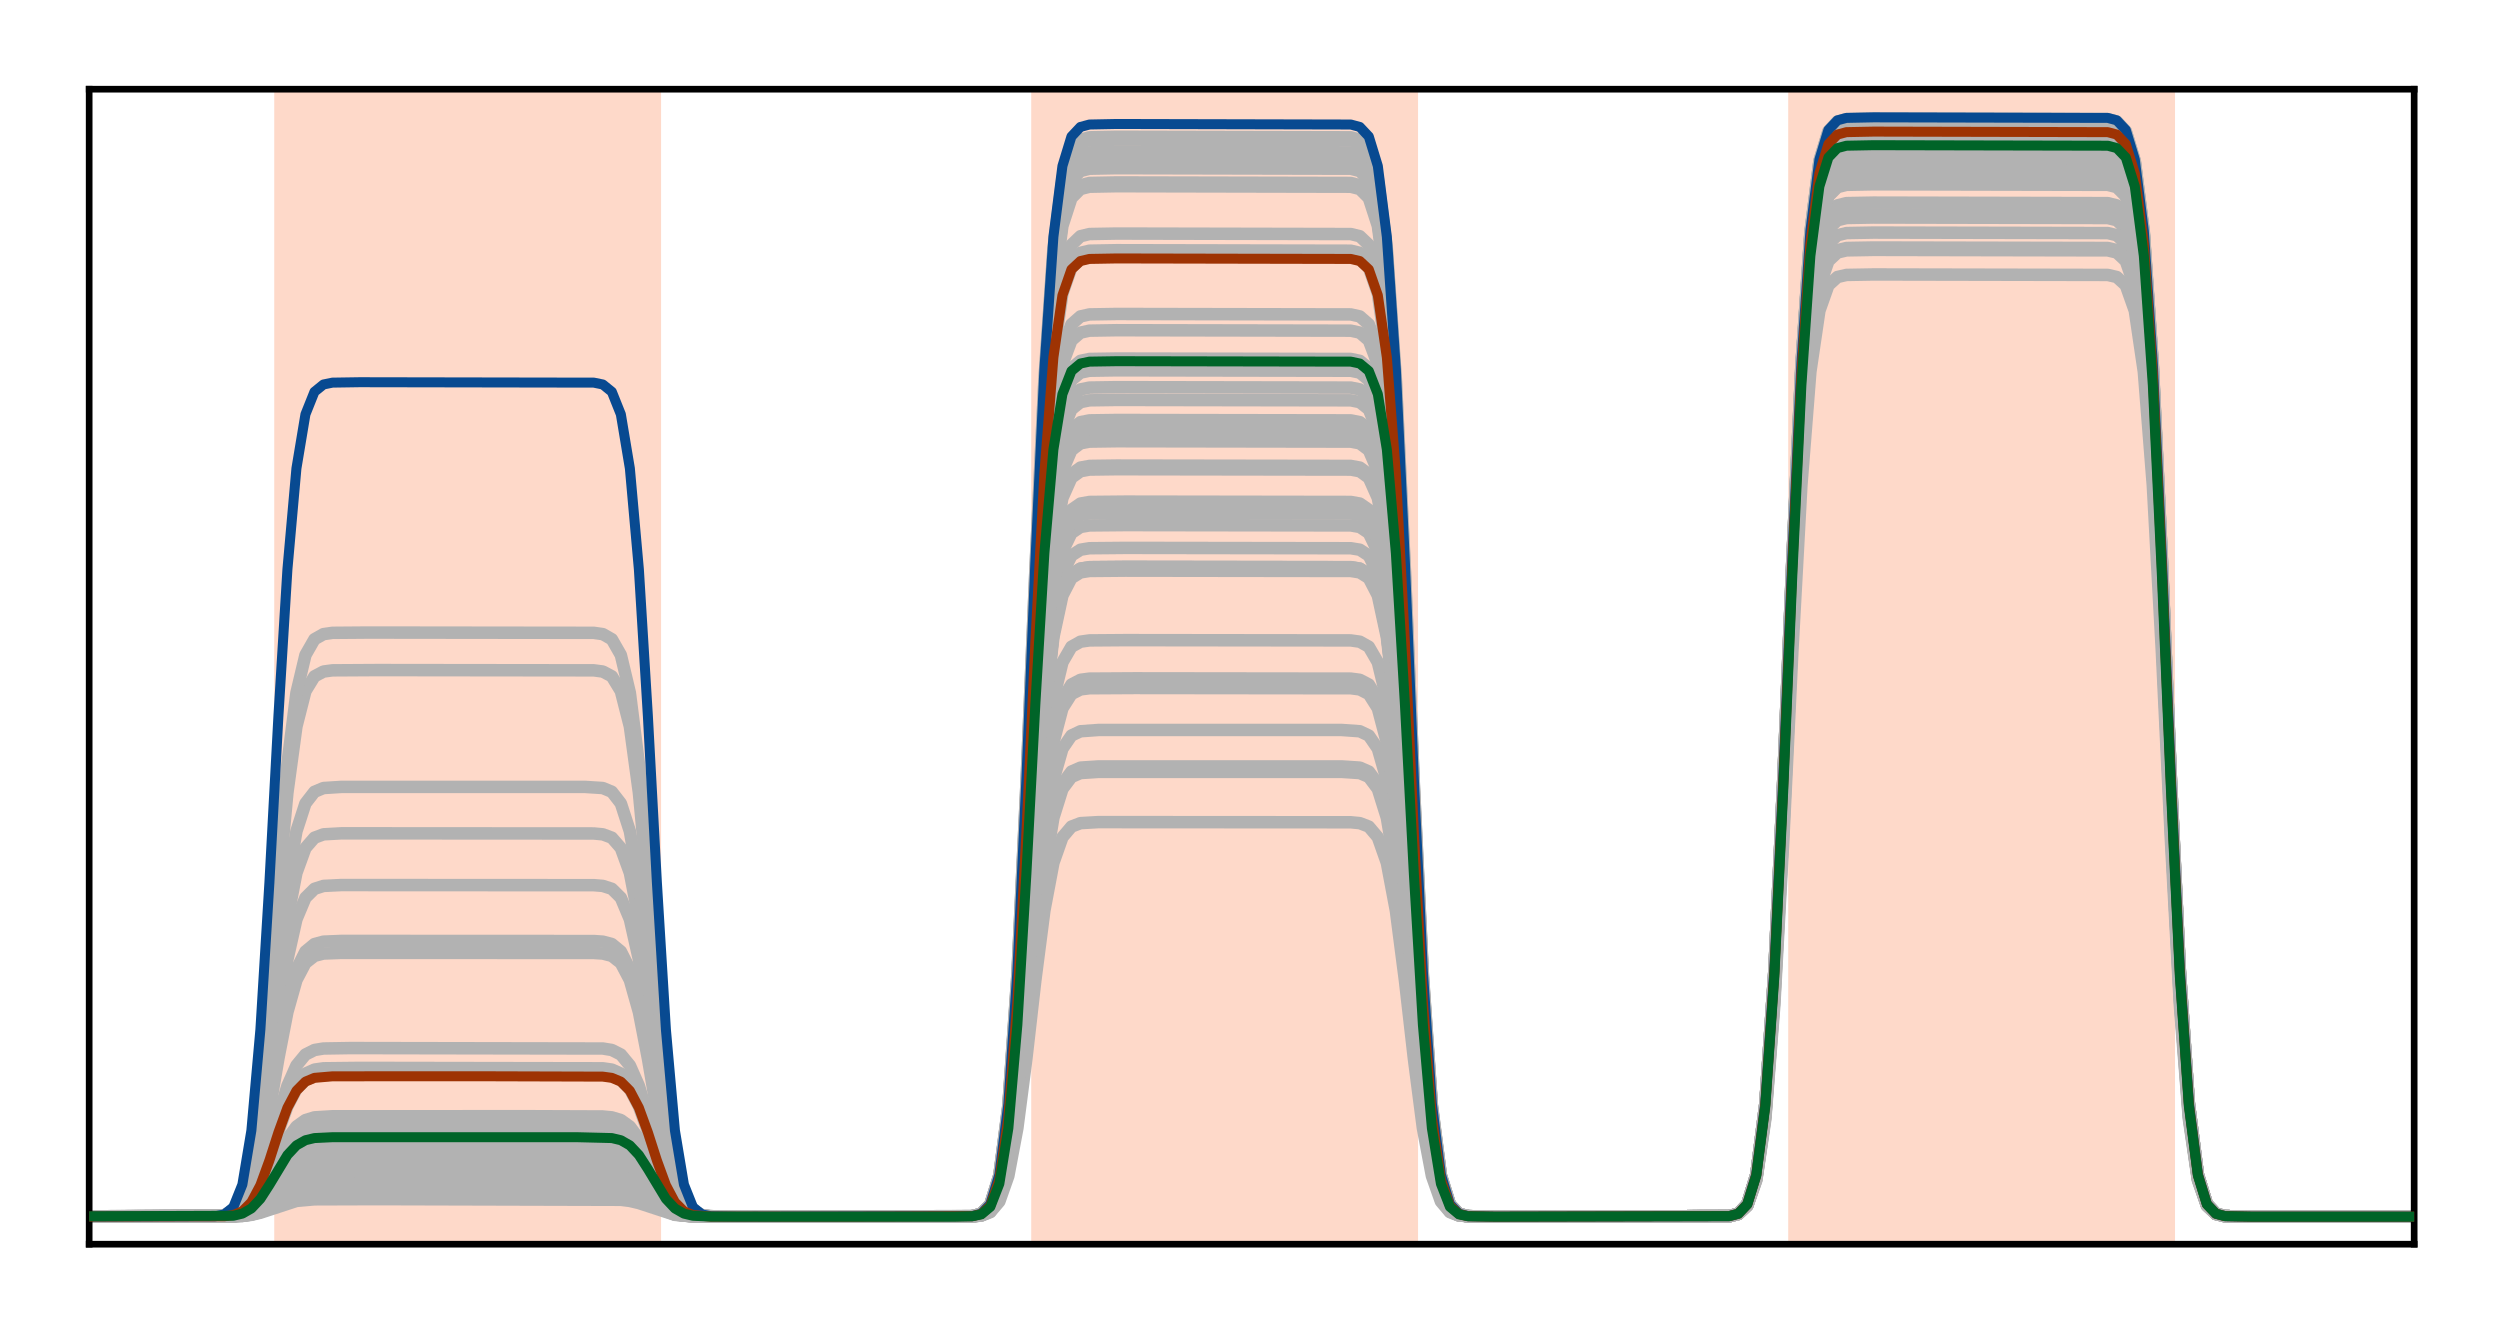 <?xml version="1.0" encoding="utf-8" standalone="no"?>
<!DOCTYPE svg PUBLIC "-//W3C//DTD SVG 1.1//EN"
  "http://www.w3.org/Graphics/SVG/1.1/DTD/svg11.dtd">
<!-- Created with matplotlib (http://matplotlib.org/) -->
<svg height="160pt" version="1.1" viewBox="0 0 300 160" width="300pt" xmlns="http://www.w3.org/2000/svg" xmlns:xlink="http://www.w3.org/1999/xlink">
 <defs>
  <style type="text/css">
*{stroke-linecap:butt;stroke-linejoin:round;}
  </style>
 </defs>
 <g id="figure_1">
  <g id="patch_1">
   <path d="M 0 160 
L 300.4 160 
L 300.4 0 
L 0 0 
z
" style="fill:#ffffff;"/>
  </g>
  <g id="axes_1">
   <g id="patch_2">
    <path d="M 10.7 149.3 
L 289.7 149.3 
L 289.7 10.7 
L 10.7 10.7 
z
" style="fill:#ffffff;"/>
   </g>
   <g id="patch_3">
    <path clip-path="url(#p29a4cd062f)" d="M 33.409 149.3 
L 33.409 10.7 
L 78.828 10.7 
L 78.828 149.3 
z
" style="fill:#fed9c9;stroke:#fed9c9;stroke-linejoin:miter;"/>
   </g>
   <g id="patch_4">
    <path clip-path="url(#p29a4cd062f)" d="M 124.247 149.3 
L 124.247 10.7 
L 169.665 10.7 
L 169.665 149.3 
z
" style="fill:#fed9c9;stroke:#fed9c9;stroke-linejoin:miter;"/>
   </g>
   <g id="patch_5">
    <path clip-path="url(#p29a4cd062f)" d="M 215.084 149.3 
L 215.084 10.7 
L 260.502 10.7 
L 260.502 149.3 
z
" style="fill:#fed9c9;stroke:#fed9c9;stroke-linejoin:miter;"/>
   </g>
   <g id="line2d_1">
    <path clip-path="url(#p29a4cd062f)" d="M -1 146 
L 29.084 145.907 
L 30.165 145.75 
L 31.247 145.456 
L 35.572 143.825 
L 37.735 143.602 
L 44.223 143.575 
L 74.502 143.668 
L 75.584 143.825 
L 76.665 144.118 
L 80.991 145.75 
L 83.153 145.972 
L 89.642 146 
L 116.677 145.973 
L 117.758 145.855 
L 118.84 145.387 
L 119.921 143.946 
L 121.002 140.489 
L 122.084 134.031 
L 123.165 124.635 
L 124.247 113.988 
L 125.328 104.591 
L 126.409 98.133 
L 127.491 94.677 
L 128.572 93.236 
L 129.653 92.768 
L 131.816 92.626 
L 161.014 92.626 
L 163.177 92.768 
L 164.258 93.236 
L 165.34 94.677 
L 166.421 98.133 
L 167.502 104.591 
L 168.584 113.988 
L 169.665 124.635 
L 170.747 134.031 
L 171.828 140.489 
L 172.909 143.946 
L 173.991 145.387 
L 175.072 145.855 
L 177.235 145.996 
L 206.433 145.992 
L 207.514 145.942 
L 208.595 145.685 
L 209.677 144.668 
L 210.758 141.536 
L 211.84 134.023 
L 212.921 119.987 
L 214.002 99.564 
L 215.084 76.423 
L 216.165 56.001 
L 217.247 41.964 
L 218.328 34.451 
L 219.409 31.32 
L 220.491 30.303 
L 221.572 30.046 
L 224.816 29.987 
L 252.933 30.046 
L 254.014 30.303 
L 255.095 31.32 
L 256.177 34.451 
L 257.258 41.964 
L 258.34 56.001 
L 259.421 76.423 
L 260.502 99.564 
L 261.584 119.987 
L 262.665 134.023 
L 263.747 141.536 
L 264.828 144.668 
L 265.909 145.685 
L 266.991 145.942 
L 270.235 146 
L 301.4 146 
L 301.4 146 
" style="fill:none;stroke:#b2b2b2;stroke-linecap:square;stroke-width:1.5;"/>
   </g>
   <g id="line2d_2">
    <path clip-path="url(#p29a4cd062f)" d="M -1 146 
L 25.84 145.977 
L 26.921 145.875 
L 28.002 145.472 
L 29.084 144.23 
L 30.165 141.25 
L 31.247 135.684 
L 32.328 127.586 
L 33.409 118.409 
L 34.491 110.31 
L 35.572 104.744 
L 36.653 101.765 
L 37.735 100.523 
L 38.816 100.12 
L 40.979 99.998 
L 71.258 100.018 
L 72.34 100.12 
L 73.421 100.523 
L 74.502 101.765 
L 75.584 104.744 
L 76.665 110.31 
L 77.747 118.409 
L 78.828 127.586 
L 79.909 135.684 
L 80.991 141.25 
L 82.072 144.23 
L 83.153 145.472 
L 84.235 145.875 
L 86.398 145.997 
L 115.595 145.992 
L 116.677 145.936 
L 117.758 145.655 
L 118.84 144.542 
L 119.921 141.114 
L 121.002 132.891 
L 122.084 117.529 
L 123.165 95.176 
L 124.247 69.848 
L 125.328 47.496 
L 126.409 32.133 
L 127.491 23.91 
L 128.572 20.483 
L 129.653 19.37 
L 130.735 19.088 
L 133.979 19.025 
L 162.095 19.088 
L 163.177 19.37 
L 164.258 20.483 
L 165.34 23.91 
L 166.421 32.133 
L 167.502 47.496 
L 168.584 69.848 
L 169.665 95.176 
L 170.747 117.529 
L 171.828 132.891 
L 172.909 141.114 
L 173.991 144.542 
L 175.072 145.655 
L 176.153 145.936 
L 179.398 146 
L 207.514 145.934 
L 208.595 145.642 
L 209.677 144.49 
L 210.758 140.939 
L 211.84 132.422 
L 212.921 116.511 
L 214.002 93.359 
L 215.084 67.125 
L 216.165 43.973 
L 217.247 28.062 
L 218.328 19.545 
L 219.409 15.994 
L 220.491 14.842 
L 221.572 14.55 
L 224.816 14.484 
L 252.933 14.55 
L 254.014 14.842 
L 255.095 15.994 
L 256.177 19.545 
L 257.258 28.062 
L 258.34 43.973 
L 259.421 67.125 
L 260.502 93.359 
L 261.584 116.511 
L 262.665 132.422 
L 263.747 140.939 
L 264.828 144.49 
L 265.909 145.642 
L 266.991 145.934 
L 270.235 146 
L 301.4 146 
L 301.4 146 
" style="fill:none;stroke:#b2b2b2;stroke-linecap:square;stroke-width:1.5;"/>
   </g>
   <g id="line2d_3">
    <path clip-path="url(#p29a4cd062f)" d="M -1 146 
L 28.002 145.942 
L 29.084 145.805 
L 30.165 145.476 
L 31.247 144.861 
L 34.491 142.06 
L 35.572 141.446 
L 36.653 141.117 
L 38.816 140.935 
L 50.712 140.922 
L 73.421 140.98 
L 74.502 141.117 
L 75.584 141.446 
L 76.665 142.06 
L 79.909 144.861 
L 80.991 145.476 
L 82.072 145.805 
L 84.235 145.986 
L 96.13 146 
L 116.677 145.958 
L 117.758 145.774 
L 118.84 145.047 
L 119.921 142.807 
L 121.002 137.432 
L 122.084 127.392 
L 123.165 112.783 
L 124.247 96.228 
L 125.328 81.619 
L 126.409 71.579 
L 127.491 66.205 
L 128.572 63.964 
L 129.653 63.237 
L 130.735 63.053 
L 135.06 63.011 
L 162.095 63.053 
L 163.177 63.237 
L 164.258 63.964 
L 165.34 66.205 
L 166.421 71.579 
L 167.502 81.619 
L 168.584 96.228 
L 169.665 112.783 
L 170.747 127.392 
L 171.828 137.432 
L 172.909 142.807 
L 173.991 145.047 
L 175.072 145.774 
L 176.153 145.958 
L 180.479 146 
L 207.514 145.937 
L 208.595 145.66 
L 209.677 144.563 
L 210.758 141.186 
L 211.84 133.083 
L 212.921 117.946 
L 214.002 95.922 
L 215.084 70.965 
L 216.165 48.941 
L 217.247 33.804 
L 218.328 25.702 
L 219.409 22.324 
L 220.491 21.228 
L 221.572 20.951 
L 224.816 20.888 
L 252.933 20.951 
L 254.014 21.228 
L 255.095 22.324 
L 256.177 25.702 
L 257.258 33.804 
L 258.34 48.941 
L 259.421 70.965 
L 260.502 95.922 
L 261.584 117.946 
L 262.665 133.083 
L 263.747 141.186 
L 264.828 144.563 
L 265.909 145.66 
L 266.991 145.937 
L 270.235 146 
L 301.4 146 
L 301.4 146 
" style="fill:none;stroke:#b2b2b2;stroke-linecap:square;stroke-width:1.5;"/>
   </g>
   <g id="line2d_4">
    <path clip-path="url(#p29a4cd062f)" d="M -1 146 
L 28.002 145.959 
L 29.084 145.864 
L 30.165 145.634 
L 31.247 145.205 
L 35.572 142.822 
L 36.653 142.593 
L 38.816 142.466 
L 55.037 142.456 
L 73.421 142.497 
L 74.502 142.593 
L 75.584 142.822 
L 76.665 143.251 
L 80.991 145.634 
L 82.072 145.864 
L 84.235 145.99 
L 100.456 146 
L 116.677 145.965 
L 117.758 145.812 
L 118.84 145.206 
L 119.921 143.338 
L 121.002 138.857 
L 122.084 130.487 
L 123.165 118.308 
L 124.247 104.508 
L 125.328 92.329 
L 126.409 83.958 
L 127.491 79.478 
L 128.572 77.61 
L 129.653 77.004 
L 130.735 76.85 
L 135.06 76.816 
L 162.095 76.85 
L 163.177 77.004 
L 164.258 77.61 
L 165.34 79.478 
L 166.421 83.958 
L 167.502 92.329 
L 168.584 104.508 
L 169.665 118.308 
L 170.747 130.487 
L 171.828 138.857 
L 172.909 143.338 
L 173.991 145.206 
L 175.072 145.812 
L 176.153 145.965 
L 180.479 146 
L 207.514 145.939 
L 208.595 145.669 
L 209.677 144.603 
L 210.758 141.318 
L 211.84 133.437 
L 212.921 118.714 
L 214.002 97.293 
L 215.084 73.02 
L 216.165 51.598 
L 217.247 36.876 
L 218.328 28.995 
L 219.409 25.71 
L 220.491 24.643 
L 221.572 24.374 
L 224.816 24.313 
L 252.933 24.374 
L 254.014 24.643 
L 255.095 25.71 
L 256.177 28.995 
L 257.258 36.876 
L 258.34 51.598 
L 259.421 73.02 
L 260.502 97.293 
L 261.584 118.714 
L 262.665 133.437 
L 263.747 141.318 
L 264.828 144.603 
L 265.909 145.669 
L 266.991 145.939 
L 270.235 146 
L 301.4 146 
L 301.4 146 
" style="fill:none;stroke:#b2b2b2;stroke-linecap:square;stroke-width:1.5;"/>
   </g>
   <g id="line2d_5">
    <path clip-path="url(#p29a4cd062f)" d="M -1 146 
L 26.921 145.914 
L 28.002 145.636 
L 29.084 144.782 
L 30.165 142.731 
L 31.247 138.901 
L 32.328 133.327 
L 33.409 127.012 
L 34.491 121.439 
L 35.572 117.608 
L 36.653 115.558 
L 37.735 114.703 
L 38.816 114.426 
L 40.979 114.342 
L 71.258 114.355 
L 72.34 114.426 
L 73.421 114.703 
L 74.502 115.558 
L 75.584 117.608 
L 76.665 121.439 
L 77.747 127.012 
L 78.828 133.327 
L 79.909 138.901 
L 80.991 142.731 
L 82.072 144.782 
L 83.153 145.636 
L 84.235 145.914 
L 86.398 145.998 
L 115.595 145.992 
L 116.677 145.938 
L 117.758 145.664 
L 118.84 144.58 
L 119.921 141.242 
L 121.002 133.234 
L 122.084 118.273 
L 123.165 96.506 
L 124.247 71.839 
L 125.328 50.072 
L 126.409 35.111 
L 127.491 27.103 
L 128.572 23.765 
L 129.653 22.681 
L 130.735 22.407 
L 133.979 22.345 
L 162.095 22.407 
L 163.177 22.681 
L 164.258 23.765 
L 165.34 27.103 
L 166.421 35.111 
L 167.502 50.072 
L 168.584 71.839 
L 169.665 96.506 
L 170.747 118.273 
L 171.828 133.234 
L 172.909 141.242 
L 173.991 144.58 
L 175.072 145.664 
L 176.153 145.938 
L 179.398 146 
L 207.514 145.934 
L 208.595 145.643 
L 209.677 144.494 
L 210.758 140.952 
L 211.84 132.457 
L 212.921 116.587 
L 214.002 93.495 
L 215.084 67.329 
L 216.165 44.237 
L 217.247 28.366 
L 218.328 19.871 
L 219.409 16.33 
L 220.491 15.18 
L 221.572 14.889 
L 224.816 14.823 
L 252.933 14.889 
L 254.014 15.18 
L 255.095 16.33 
L 256.177 19.871 
L 257.258 28.366 
L 258.34 44.237 
L 259.421 67.329 
L 260.502 93.495 
L 261.584 116.587 
L 262.665 132.457 
L 263.747 140.952 
L 264.828 144.494 
L 265.909 145.643 
L 266.991 145.934 
L 270.235 146 
L 301.4 146 
L 301.4 146 
" style="fill:none;stroke:#b2b2b2;stroke-linecap:square;stroke-width:1.5;"/>
   </g>
   <g id="line2d_6">
    <path clip-path="url(#p29a4cd062f)" d="M -1 146 
L 28.002 145.918 
L 29.084 145.725 
L 30.165 145.262 
L 31.247 144.398 
L 34.491 140.457 
L 35.572 139.593 
L 36.653 139.13 
L 37.735 138.937 
L 40.979 138.856 
L 73.421 138.937 
L 74.502 139.13 
L 75.584 139.593 
L 76.665 140.457 
L 79.909 144.398 
L 80.991 145.262 
L 82.072 145.725 
L 83.153 145.918 
L 86.398 146 
L 116.677 145.952 
L 117.758 145.743 
L 118.84 144.916 
L 119.921 142.366 
L 121.002 136.251 
L 122.084 124.827 
L 123.165 108.204 
L 124.247 89.368 
L 125.328 72.746 
L 126.409 61.321 
L 127.491 55.206 
L 128.572 52.657 
L 129.653 51.83 
L 130.735 51.62 
L 133.979 51.573 
L 162.095 51.62 
L 163.177 51.83 
L 164.258 52.657 
L 165.34 55.206 
L 166.421 61.321 
L 167.502 72.746 
L 168.584 89.368 
L 169.665 108.204 
L 170.747 124.827 
L 171.828 136.251 
L 172.909 142.366 
L 173.991 144.916 
L 175.072 145.743 
L 176.153 145.952 
L 179.398 146 
L 207.514 145.936 
L 208.595 145.654 
L 209.677 144.538 
L 210.758 141.102 
L 211.84 132.859 
L 212.921 117.46 
L 214.002 95.053 
L 215.084 69.664 
L 216.165 47.257 
L 217.247 31.858 
L 218.328 23.615 
L 219.409 20.179 
L 220.491 19.063 
L 221.572 18.781 
L 224.816 18.717 
L 252.933 18.781 
L 254.014 19.063 
L 255.095 20.179 
L 256.177 23.615 
L 257.258 31.858 
L 258.34 47.257 
L 259.421 69.664 
L 260.502 95.053 
L 261.584 117.46 
L 262.665 132.859 
L 263.747 141.102 
L 264.828 144.538 
L 265.909 145.654 
L 266.991 145.936 
L 270.235 146 
L 301.4 146 
L 301.4 146 
" style="fill:none;stroke:#b2b2b2;stroke-linecap:square;stroke-width:1.5;"/>
   </g>
   <g id="line2d_7">
    <path clip-path="url(#p29a4cd062f)" d="M -1 146 
L 28.002 145.928 
L 29.084 145.76 
L 30.165 145.355 
L 31.247 144.6 
L 34.491 141.155 
L 35.572 140.399 
L 36.653 139.995 
L 37.735 139.826 
L 40.979 139.755 
L 73.421 139.826 
L 74.502 139.995 
L 75.584 140.399 
L 76.665 141.155 
L 79.909 144.6 
L 80.991 145.355 
L 82.072 145.76 
L 83.153 145.928 
L 86.398 146 
L 116.677 145.955 
L 117.758 145.755 
L 118.84 144.965 
L 119.921 142.532 
L 121.002 136.694 
L 122.084 125.789 
L 123.165 109.922 
L 124.247 91.943 
L 125.328 76.076 
L 126.409 65.17 
L 127.491 59.333 
L 128.572 56.9 
L 129.653 56.11 
L 130.735 55.91 
L 133.979 55.865 
L 162.095 55.91 
L 163.177 56.11 
L 164.258 56.9 
L 165.34 59.333 
L 166.421 65.17 
L 167.502 76.076 
L 168.584 91.943 
L 169.665 109.922 
L 170.747 125.789 
L 171.828 136.694 
L 172.909 142.532 
L 173.991 144.965 
L 175.072 145.755 
L 176.153 145.955 
L 179.398 146 
L 207.514 145.936 
L 208.595 145.656 
L 209.677 144.547 
L 210.758 141.131 
L 211.84 132.938 
L 212.921 117.63 
L 214.002 95.357 
L 215.084 70.118 
L 216.165 47.845 
L 217.247 32.537 
L 218.328 24.344 
L 219.409 20.928 
L 220.491 19.819 
L 221.572 19.539 
L 224.816 19.475 
L 252.933 19.539 
L 254.014 19.819 
L 255.095 20.928 
L 256.177 24.344 
L 257.258 32.537 
L 258.34 47.845 
L 259.421 70.118 
L 260.502 95.357 
L 261.584 117.63 
L 262.665 132.938 
L 263.747 141.131 
L 264.828 144.547 
L 265.909 145.656 
L 266.991 145.936 
L 270.235 146 
L 301.4 146 
L 301.4 146 
" style="fill:none;stroke:#b2b2b2;stroke-linecap:square;stroke-width:1.5;"/>
   </g>
   <g id="line2d_8">
    <path clip-path="url(#p29a4cd062f)" d="M -1 146 
L 28.002 145.946 
L 29.084 145.819 
L 30.165 145.513 
L 31.247 144.943 
L 34.491 142.344 
L 35.572 141.774 
L 36.653 141.469 
L 38.816 141.3 
L 50.712 141.287 
L 73.421 141.342 
L 74.502 141.469 
L 75.584 141.774 
L 76.665 142.344 
L 79.909 144.943 
L 80.991 145.513 
L 82.072 145.819 
L 84.235 145.987 
L 96.13 146 
L 116.677 145.96 
L 117.758 145.782 
L 118.84 145.078 
L 119.921 142.912 
L 121.002 137.715 
L 122.084 128.005 
L 123.165 113.878 
L 124.247 97.87 
L 125.328 83.742 
L 126.409 74.033 
L 127.491 68.835 
L 128.572 66.669 
L 129.653 65.966 
L 130.735 65.788 
L 135.06 65.747 
L 162.095 65.788 
L 163.177 65.966 
L 164.258 66.669 
L 165.34 68.835 
L 166.421 74.033 
L 167.502 83.742 
L 168.584 97.87 
L 169.665 113.878 
L 170.747 128.005 
L 171.828 137.715 
L 172.909 142.912 
L 173.991 145.078 
L 175.072 145.782 
L 176.153 145.96 
L 180.479 146 
L 207.514 145.937 
L 208.595 145.661 
L 209.677 144.57 
L 210.758 141.209 
L 211.84 133.145 
L 212.921 118.081 
L 214.002 96.162 
L 215.084 71.324 
L 216.165 49.405 
L 217.247 34.341 
L 218.328 26.277 
L 219.409 22.916 
L 220.491 21.824 
L 221.572 21.548 
L 224.816 21.486 
L 252.933 21.548 
L 254.014 21.824 
L 255.095 22.916 
L 256.177 26.277 
L 257.258 34.341 
L 258.34 49.405 
L 259.421 71.324 
L 260.502 96.162 
L 261.584 118.081 
L 262.665 133.145 
L 263.747 141.209 
L 264.828 144.57 
L 265.909 145.661 
L 266.991 145.937 
L 270.235 146 
L 301.4 146 
L 301.4 146 
" style="fill:none;stroke:#b2b2b2;stroke-linecap:square;stroke-width:1.5;"/>
   </g>
   <g id="line2d_9">
    <path clip-path="url(#p29a4cd062f)" d="M -1 146 
L 28.002 145.929 
L 29.084 145.763 
L 30.165 145.364 
L 31.247 144.618 
L 34.491 141.219 
L 35.572 140.473 
L 36.653 140.074 
L 38.816 139.854 
L 48.549 139.837 
L 73.421 139.908 
L 74.502 140.074 
L 75.584 140.473 
L 76.665 141.219 
L 79.909 144.618 
L 80.991 145.364 
L 82.072 145.763 
L 84.235 145.983 
L 93.967 146 
L 116.677 145.955 
L 117.758 145.756 
L 118.84 144.97 
L 119.921 142.549 
L 121.002 136.74 
L 122.084 125.888 
L 123.165 110.099 
L 124.247 92.207 
L 125.328 76.417 
L 126.409 65.566 
L 127.491 59.757 
L 128.572 57.336 
L 129.653 56.549 
L 130.735 56.351 
L 133.979 56.306 
L 162.095 56.351 
L 163.177 56.549 
L 164.258 57.336 
L 165.34 59.757 
L 166.421 65.566 
L 167.502 76.417 
L 168.584 92.207 
L 169.665 110.099 
L 170.747 125.888 
L 171.828 136.74 
L 172.909 142.549 
L 173.991 144.97 
L 175.072 145.756 
L 176.153 145.955 
L 179.398 146 
L 207.514 145.936 
L 208.595 145.656 
L 209.677 144.548 
L 210.758 141.135 
L 211.84 132.946 
L 212.921 117.648 
L 214.002 95.389 
L 215.084 70.167 
L 216.165 47.909 
L 217.247 32.61 
L 218.328 24.422 
L 219.409 21.009 
L 220.491 19.9 
L 221.572 19.62 
L 224.816 19.557 
L 252.933 19.62 
L 254.014 19.9 
L 255.095 21.009 
L 256.177 24.422 
L 257.258 32.61 
L 258.34 47.909 
L 259.421 70.167 
L 260.502 95.389 
L 261.584 117.648 
L 262.665 132.946 
L 263.747 141.135 
L 264.828 144.548 
L 265.909 145.656 
L 266.991 145.936 
L 270.235 146 
L 301.4 146 
L 301.4 146 
" style="fill:none;stroke:#b2b2b2;stroke-linecap:square;stroke-width:1.5;"/>
   </g>
   <g id="line2d_10">
    <path clip-path="url(#p29a4cd062f)" d="M -1 146 
L 26.921 145.892 
L 28.002 145.543 
L 29.084 144.469 
L 30.165 141.891 
L 31.247 137.076 
L 32.328 130.07 
L 33.409 122.131 
L 34.491 115.125 
L 35.572 110.31 
L 36.653 107.733 
L 37.735 106.658 
L 38.816 106.31 
L 40.979 106.204 
L 71.258 106.221 
L 72.34 106.31 
L 73.421 106.658 
L 74.502 107.733 
L 75.584 110.31 
L 76.665 115.125 
L 77.747 122.131 
L 78.828 130.07 
L 79.909 137.076 
L 80.991 141.891 
L 82.072 144.469 
L 83.153 145.543 
L 84.235 145.892 
L 86.398 145.997 
L 115.595 145.992 
L 116.677 145.937 
L 117.758 145.658 
L 118.84 144.555 
L 119.921 141.159 
L 121.002 133.011 
L 122.084 117.788 
L 123.165 95.64 
L 124.247 70.543 
L 125.328 48.395 
L 126.409 33.172 
L 127.491 25.024 
L 128.572 21.628 
L 129.653 20.525 
L 130.735 20.246 
L 133.979 20.183 
L 162.095 20.246 
L 163.177 20.525 
L 164.258 21.628 
L 165.34 25.024 
L 166.421 33.172 
L 167.502 48.395 
L 168.584 70.543 
L 169.665 95.64 
L 170.747 117.788 
L 171.828 133.011 
L 172.909 141.159 
L 173.991 144.555 
L 175.072 145.658 
L 176.153 145.937 
L 179.398 146 
L 207.514 145.934 
L 208.595 145.643 
L 209.677 144.491 
L 210.758 140.944 
L 211.84 132.434 
L 212.921 116.537 
L 214.002 93.406 
L 215.084 67.195 
L 216.165 44.064 
L 217.247 28.166 
L 218.328 19.657 
L 219.409 16.11 
L 220.491 14.958 
L 221.572 14.667 
L 224.816 14.601 
L 252.933 14.667 
L 254.014 14.958 
L 255.095 16.11 
L 256.177 19.657 
L 257.258 28.166 
L 258.34 44.064 
L 259.421 67.195 
L 260.502 93.406 
L 261.584 116.537 
L 262.665 132.434 
L 263.747 140.944 
L 264.828 144.491 
L 265.909 145.643 
L 266.991 145.934 
L 270.235 146 
L 301.4 146 
L 301.4 146 
" style="fill:none;stroke:#b2b2b2;stroke-linecap:square;stroke-width:1.5;"/>
   </g>
   <g id="line2d_11">
    <path clip-path="url(#p29a4cd062f)" d="M -1 146 
L 29.084 145.895 
L 30.165 145.718 
L 31.247 145.388 
L 35.572 143.551 
L 37.735 143.3 
L 43.142 143.269 
L 74.502 143.374 
L 75.584 143.551 
L 76.665 143.881 
L 80.991 145.718 
L 83.153 145.969 
L 88.56 146 
L 116.677 145.971 
L 117.758 145.841 
L 118.84 145.329 
L 119.921 143.753 
L 121.002 139.97 
L 122.084 132.904 
L 123.165 122.622 
L 124.247 110.971 
L 125.328 100.69 
L 126.409 93.623 
L 127.491 89.841 
L 128.572 88.264 
L 129.653 87.752 
L 131.816 87.597 
L 161.014 87.597 
L 163.177 87.752 
L 164.258 88.264 
L 165.34 89.841 
L 166.421 93.623 
L 167.502 100.69 
L 168.584 110.971 
L 169.665 122.622 
L 170.747 132.904 
L 171.828 139.97 
L 172.909 143.753 
L 173.991 145.329 
L 175.072 145.841 
L 177.235 145.996 
L 206.433 145.992 
L 207.514 145.941 
L 208.595 145.679 
L 209.677 144.644 
L 210.758 141.456 
L 211.84 133.808 
L 212.921 119.521 
L 214.002 98.733 
L 215.084 75.176 
L 216.165 54.388 
L 217.247 40.101 
L 218.328 32.453 
L 219.409 29.265 
L 220.491 28.23 
L 221.572 27.968 
L 224.816 27.909 
L 252.933 27.968 
L 254.014 28.23 
L 255.095 29.265 
L 256.177 32.453 
L 257.258 40.101 
L 258.34 54.388 
L 259.421 75.176 
L 260.502 98.733 
L 261.584 119.521 
L 262.665 133.808 
L 263.747 141.456 
L 264.828 144.644 
L 265.909 145.679 
L 266.991 145.941 
L 270.235 146 
L 301.4 146 
L 301.4 146 
" style="fill:none;stroke:#b2b2b2;stroke-linecap:square;stroke-width:1.5;"/>
   </g>
   <g id="line2d_12">
    <path clip-path="url(#p29a4cd062f)" d="M -1 146 
L 25.84 145.967 
L 26.921 145.822 
L 28.002 145.247 
L 29.084 143.476 
L 30.165 139.228 
L 31.247 131.292 
L 32.328 119.746 
L 33.409 106.662 
L 34.491 95.115 
L 35.572 87.18 
L 36.653 82.932 
L 37.735 81.161 
L 38.816 80.586 
L 39.898 80.441 
L 45.305 80.408 
L 71.258 80.441 
L 72.34 80.586 
L 73.421 81.161 
L 74.502 82.932 
L 75.584 87.18 
L 76.665 95.115 
L 77.747 106.662 
L 78.828 119.746 
L 79.909 131.292 
L 80.991 139.228 
L 82.072 143.476 
L 83.153 145.247 
L 84.235 145.822 
L 85.316 145.967 
L 90.723 146 
L 116.677 145.935 
L 117.758 145.649 
L 118.84 144.516 
L 119.921 141.027 
L 121.002 132.657 
L 122.084 117.021 
L 123.165 94.27 
L 124.247 68.49 
L 125.328 45.739 
L 126.409 30.102 
L 127.491 21.732 
L 128.572 18.243 
L 129.653 17.111 
L 130.735 16.824 
L 133.979 16.759 
L 162.095 16.824 
L 163.177 17.111 
L 164.258 18.243 
L 165.34 21.732 
L 166.421 30.102 
L 167.502 45.739 
L 168.584 68.49 
L 169.665 94.27 
L 170.747 117.021 
L 171.828 132.657 
L 172.909 141.027 
L 173.991 144.516 
L 175.072 145.649 
L 176.153 145.935 
L 179.398 146 
L 207.514 145.934 
L 208.595 145.642 
L 209.677 144.487 
L 210.758 140.931 
L 211.84 132.399 
L 212.921 116.461 
L 214.002 93.27 
L 215.084 66.992 
L 216.165 43.801 
L 217.247 27.862 
L 218.328 19.331 
L 219.409 15.774 
L 220.491 14.62 
L 221.572 14.328 
L 224.816 14.262 
L 252.933 14.328 
L 254.014 14.62 
L 255.095 15.774 
L 256.177 19.331 
L 257.258 27.862 
L 258.34 43.801 
L 259.421 66.992 
L 260.502 93.27 
L 261.584 116.461 
L 262.665 132.399 
L 263.747 140.931 
L 264.828 144.487 
L 265.909 145.642 
L 266.991 145.934 
L 270.235 146 
L 301.4 146 
L 301.4 146 
" style="fill:none;stroke:#b2b2b2;stroke-linecap:square;stroke-width:1.5;"/>
   </g>
   <g id="line2d_13">
    <path clip-path="url(#p29a4cd062f)" d="M -1 146 
L 25.84 145.974 
L 26.921 145.86 
L 28.002 145.408 
L 29.084 144.015 
L 30.165 140.675 
L 31.247 134.435 
L 32.328 125.356 
L 33.409 115.068 
L 34.491 105.989 
L 35.572 99.749 
L 36.653 96.409 
L 37.735 95.016 
L 38.816 94.564 
L 40.979 94.427 
L 70.177 94.427 
L 72.34 94.564 
L 73.421 95.016 
L 74.502 96.409 
L 75.584 99.749 
L 76.665 105.989 
L 77.747 115.068 
L 78.828 125.356 
L 79.909 134.435 
L 80.991 140.675 
L 82.072 144.015 
L 83.153 145.408 
L 84.235 145.86 
L 86.398 145.997 
L 115.595 145.991 
L 116.677 145.936 
L 117.758 145.653 
L 118.84 144.533 
L 119.921 141.083 
L 121.002 132.807 
L 122.084 117.347 
L 123.165 94.851 
L 124.247 69.361 
L 125.328 46.866 
L 126.409 31.405 
L 127.491 23.13 
L 128.572 19.68 
L 129.653 18.56 
L 130.735 18.277 
L 133.979 18.212 
L 162.095 18.277 
L 163.177 18.56 
L 164.258 19.68 
L 165.34 23.13 
L 166.421 31.405 
L 167.502 46.866 
L 168.584 69.361 
L 169.665 94.851 
L 170.747 117.347 
L 171.828 132.807 
L 172.909 141.083 
L 173.991 144.533 
L 175.072 145.653 
L 176.153 145.936 
L 179.398 146 
L 207.514 145.934 
L 208.595 145.642 
L 209.677 144.489 
L 210.758 140.936 
L 211.84 132.414 
L 212.921 116.493 
L 214.002 93.327 
L 215.084 67.077 
L 216.165 43.911 
L 217.247 27.989 
L 218.328 19.467 
L 219.409 15.915 
L 220.491 14.761 
L 221.572 14.47 
L 224.816 14.403 
L 252.933 14.47 
L 254.014 14.761 
L 255.095 15.915 
L 256.177 19.467 
L 257.258 27.989 
L 258.34 43.911 
L 259.421 67.077 
L 260.502 93.327 
L 261.584 116.493 
L 262.665 132.414 
L 263.747 140.936 
L 264.828 144.489 
L 265.909 145.642 
L 266.991 145.934 
L 270.235 146 
L 301.4 146 
L 301.4 146 
" style="fill:none;stroke:#b2b2b2;stroke-linecap:square;stroke-width:1.5;"/>
   </g>
   <g id="line2d_14">
    <path clip-path="url(#p29a4cd062f)" d="M -1 146 
L 26.921 145.91 
L 28.002 145.62 
L 29.084 144.727 
L 30.165 142.584 
L 31.247 138.58 
L 32.328 132.754 
L 33.409 126.153 
L 34.491 120.328 
L 35.572 116.324 
L 36.653 114.181 
L 37.735 113.288 
L 38.816 112.998 
L 40.979 112.91 
L 71.258 112.924 
L 72.34 112.998 
L 73.421 113.288 
L 74.502 114.181 
L 75.584 116.324 
L 76.665 120.328 
L 77.747 126.153 
L 78.828 132.754 
L 79.909 138.58 
L 80.991 142.584 
L 82.072 144.727 
L 83.153 145.62 
L 84.235 145.91 
L 86.398 145.998 
L 115.595 145.992 
L 116.677 145.938 
L 117.758 145.663 
L 118.84 144.575 
L 119.921 141.224 
L 121.002 133.187 
L 122.084 118.172 
L 123.165 96.324 
L 124.247 71.568 
L 125.328 49.721 
L 126.409 34.705 
L 127.491 26.668 
L 128.572 23.318 
L 129.653 22.23 
L 130.735 21.955 
L 133.979 21.892 
L 162.095 21.955 
L 163.177 22.23 
L 164.258 23.318 
L 165.34 26.668 
L 166.421 34.705 
L 167.502 49.721 
L 168.584 71.568 
L 169.665 96.324 
L 170.747 118.172 
L 171.828 133.187 
L 172.909 141.224 
L 173.991 144.575 
L 175.072 145.663 
L 176.153 145.938 
L 179.398 146 
L 207.514 145.934 
L 208.595 145.643 
L 209.677 144.493 
L 210.758 140.951 
L 211.84 132.453 
L 212.921 116.576 
L 214.002 93.476 
L 215.084 67.3 
L 216.165 44.2 
L 217.247 28.324 
L 218.328 19.826 
L 219.409 16.283 
L 220.491 15.133 
L 221.572 14.842 
L 224.816 14.776 
L 252.933 14.842 
L 254.014 15.133 
L 255.095 16.283 
L 256.177 19.826 
L 257.258 28.324 
L 258.34 44.2 
L 259.421 67.3 
L 260.502 93.476 
L 261.584 116.576 
L 262.665 132.453 
L 263.747 140.951 
L 264.828 144.493 
L 265.909 145.643 
L 266.991 145.934 
L 270.235 146 
L 301.4 146 
L 301.4 146 
" style="fill:none;stroke:#b2b2b2;stroke-linecap:square;stroke-width:1.5;"/>
   </g>
   <g id="line2d_15">
    <path clip-path="url(#p29a4cd062f)" d="M -1 146 
L 28.002 145.902 
L 29.084 145.673 
L 30.165 145.122 
L 31.247 144.094 
L 32.328 142.597 
L 34.491 139.404 
L 35.572 138.376 
L 36.653 137.825 
L 37.735 137.595 
L 39.898 137.502 
L 71.258 137.502 
L 73.421 137.595 
L 74.502 137.825 
L 75.584 138.376 
L 76.665 139.404 
L 77.747 140.901 
L 79.909 144.094 
L 80.991 145.122 
L 82.072 145.673 
L 83.153 145.902 
L 85.316 145.996 
L 115.595 145.993 
L 116.677 145.95 
L 117.758 145.729 
L 118.84 144.857 
L 119.921 142.17 
L 121.002 135.723 
L 122.084 123.68 
L 123.165 106.157 
L 124.247 86.301 
L 125.328 68.778 
L 126.409 56.735 
L 127.491 50.289 
L 128.572 47.602 
L 129.653 46.729 
L 130.735 46.509 
L 133.979 46.459 
L 162.095 46.509 
L 163.177 46.729 
L 164.258 47.602 
L 165.34 50.289 
L 166.421 56.735 
L 167.502 68.778 
L 168.584 86.301 
L 169.665 106.157 
L 170.747 123.68 
L 171.828 135.723 
L 172.909 142.17 
L 173.991 144.857 
L 175.072 145.729 
L 176.153 145.95 
L 179.398 146 
L 207.514 145.936 
L 208.595 145.652 
L 209.677 144.529 
L 210.758 141.07 
L 211.84 132.774 
L 212.921 117.274 
L 214.002 94.722 
L 215.084 69.167 
L 216.165 46.616 
L 217.247 31.116 
L 218.328 22.819 
L 219.409 19.361 
L 220.491 18.238 
L 221.572 17.954 
L 224.816 17.89 
L 252.933 17.954 
L 254.014 18.238 
L 255.095 19.361 
L 256.177 22.819 
L 257.258 31.116 
L 258.34 46.616 
L 259.421 69.167 
L 260.502 94.722 
L 261.584 117.274 
L 262.665 132.774 
L 263.747 141.07 
L 264.828 144.529 
L 265.909 145.652 
L 266.991 145.936 
L 270.235 146 
L 301.4 146 
L 301.4 146 
" style="fill:none;stroke:#b2b2b2;stroke-linecap:square;stroke-width:1.5;"/>
   </g>
   <g id="line2d_16">
    <path clip-path="url(#p29a4cd062f)" d="M -1 146 
L 28.002 145.939 
L 29.084 145.797 
L 30.165 145.454 
L 31.247 144.814 
L 34.491 141.898 
L 35.572 141.259 
L 36.653 140.916 
L 38.816 140.727 
L 49.63 140.713 
L 73.421 140.773 
L 74.502 140.916 
L 75.584 141.259 
L 76.665 141.898 
L 79.909 144.814 
L 80.991 145.454 
L 82.072 145.797 
L 84.235 145.986 
L 95.049 146 
L 116.677 145.958 
L 117.758 145.77 
L 118.84 145.03 
L 119.921 142.751 
L 121.002 137.283 
L 122.084 127.068 
L 123.165 112.206 
L 124.247 95.364 
L 125.328 80.501 
L 126.409 70.286 
L 127.491 64.818 
L 128.572 62.539 
L 129.653 61.799 
L 130.735 61.612 
L 135.06 61.57 
L 162.095 61.612 
L 163.177 61.799 
L 164.258 62.539 
L 165.34 64.818 
L 166.421 70.286 
L 167.502 80.501 
L 168.584 95.364 
L 169.665 112.206 
L 170.747 127.068 
L 171.828 137.283 
L 172.909 142.751 
L 173.991 145.03 
L 175.072 145.77 
L 176.153 145.958 
L 180.479 146 
L 207.514 145.937 
L 208.595 145.659 
L 209.677 144.56 
L 210.758 141.174 
L 211.84 133.052 
L 212.921 117.879 
L 214.002 95.801 
L 215.084 70.784 
L 216.165 48.707 
L 217.247 33.534 
L 218.328 25.412 
L 219.409 22.026 
L 220.491 20.927 
L 221.572 20.649 
L 224.816 20.586 
L 252.933 20.649 
L 254.014 20.927 
L 255.095 22.026 
L 256.177 25.412 
L 257.258 33.534 
L 258.34 48.707 
L 259.421 70.784 
L 260.502 95.801 
L 261.584 117.879 
L 262.665 133.052 
L 263.747 141.174 
L 264.828 144.56 
L 265.909 145.659 
L 266.991 145.937 
L 270.235 146 
L 301.4 146 
L 301.4 146 
" style="fill:none;stroke:#b2b2b2;stroke-linecap:square;stroke-width:1.5;"/>
   </g>
   <g id="line2d_17">
    <path clip-path="url(#p29a4cd062f)" d="M -1 146 
L 28.002 145.965 
L 29.084 145.881 
L 30.165 145.682 
L 31.247 145.309 
L 35.572 143.238 
L 36.653 143.038 
L 38.816 142.928 
L 57.2 142.92 
L 73.421 142.955 
L 74.502 143.038 
L 75.584 143.238 
L 76.665 143.61 
L 80.991 145.682 
L 82.072 145.881 
L 84.235 145.992 
L 102.619 146 
L 116.677 145.968 
L 117.758 145.827 
L 118.84 145.271 
L 119.921 143.559 
L 121.002 139.45 
L 122.084 131.774 
L 123.165 120.606 
L 124.247 107.951 
L 125.328 96.783 
L 126.409 89.107 
L 127.491 84.998 
L 128.572 83.286 
L 129.653 82.729 
L 130.735 82.589 
L 136.142 82.557 
L 162.095 82.589 
L 163.177 82.729 
L 164.258 83.286 
L 165.34 84.998 
L 166.421 89.107 
L 167.502 96.783 
L 168.584 107.951 
L 169.665 120.606 
L 170.747 131.774 
L 171.828 139.45 
L 172.909 143.559 
L 173.991 145.271 
L 175.072 145.827 
L 176.153 145.968 
L 181.56 146 
L 207.514 145.94 
L 208.595 145.674 
L 209.677 144.623 
L 210.758 141.386 
L 211.84 133.622 
L 212.921 119.116 
L 214.002 98.009 
L 215.084 74.093 
L 216.165 52.986 
L 217.247 38.48 
L 218.328 30.715 
L 219.409 27.479 
L 220.491 26.428 
L 221.572 26.162 
L 224.816 26.102 
L 252.933 26.162 
L 254.014 26.428 
L 255.095 27.479 
L 256.177 30.715 
L 257.258 38.48 
L 258.34 52.986 
L 259.421 74.093 
L 260.502 98.009 
L 261.584 119.116 
L 262.665 133.622 
L 263.747 141.386 
L 264.828 144.623 
L 265.909 145.674 
L 266.991 145.94 
L 270.235 146 
L 301.4 146 
L 301.4 146 
" style="fill:none;stroke:#b2b2b2;stroke-linecap:square;stroke-width:1.5;"/>
   </g>
   <g id="line2d_18">
    <path clip-path="url(#p29a4cd062f)" d="M -1 146 
L 28.002 145.895 
L 29.084 145.648 
L 30.165 145.055 
L 31.247 143.948 
L 32.328 142.336 
L 34.491 138.899 
L 35.572 137.792 
L 36.653 137.199 
L 37.735 136.952 
L 39.898 136.851 
L 70.177 136.847 
L 73.421 136.952 
L 74.502 137.199 
L 75.584 137.792 
L 76.665 138.899 
L 77.747 140.51 
L 79.909 143.948 
L 80.991 145.055 
L 82.072 145.648 
L 83.153 145.895 
L 85.316 145.995 
L 114.514 146 
L 116.677 145.949 
L 117.758 145.724 
L 118.84 144.834 
L 119.921 142.092 
L 121.002 135.515 
L 122.084 123.227 
L 123.165 105.349 
L 124.247 85.09 
L 125.328 67.212 
L 126.409 54.924 
L 127.491 48.347 
L 128.572 45.605 
L 129.653 44.715 
L 130.735 44.49 
L 133.979 44.439 
L 162.095 44.49 
L 163.177 44.715 
L 164.258 45.605 
L 165.34 48.347 
L 166.421 54.924 
L 167.502 67.212 
L 168.584 85.09 
L 169.665 105.349 
L 170.747 123.227 
L 171.828 135.515 
L 172.909 142.092 
L 173.991 144.834 
L 175.072 145.724 
L 176.153 145.949 
L 179.398 146 
L 207.514 145.935 
L 208.595 145.651 
L 209.677 144.525 
L 210.758 141.059 
L 211.84 132.742 
L 212.921 117.206 
L 214.002 94.6 
L 215.084 68.984 
L 216.165 46.378 
L 217.247 30.841 
L 218.328 22.525 
L 219.409 19.058 
L 220.491 17.933 
L 221.572 17.648 
L 224.816 17.583 
L 252.933 17.648 
L 254.014 17.933 
L 255.095 19.058 
L 256.177 22.525 
L 257.258 30.841 
L 258.34 46.378 
L 259.421 68.984 
L 260.502 94.6 
L 261.584 117.206 
L 262.665 132.742 
L 263.747 141.059 
L 264.828 144.525 
L 265.909 145.651 
L 266.991 145.935 
L 270.235 146 
L 301.4 146 
L 301.4 146 
" style="fill:none;stroke:#b2b2b2;stroke-linecap:square;stroke-width:1.5;"/>
   </g>
   <g id="line2d_19">
    <path clip-path="url(#p29a4cd062f)" d="M -1 146 
L 29.084 145.905 
L 30.165 145.746 
L 31.247 145.448 
L 35.572 143.791 
L 37.735 143.565 
L 44.223 143.537 
L 74.502 143.632 
L 75.584 143.791 
L 76.665 144.089 
L 80.991 145.746 
L 83.153 145.972 
L 89.642 146 
L 116.677 145.973 
L 117.758 145.853 
L 118.84 145.38 
L 119.921 143.921 
L 121.002 140.422 
L 122.084 133.884 
L 123.165 124.373 
L 124.247 113.594 
L 125.328 104.083 
L 126.409 97.545 
L 127.491 94.046 
L 128.572 92.588 
L 129.653 92.114 
L 131.816 91.971 
L 161.014 91.971 
L 163.177 92.114 
L 164.258 92.588 
L 165.34 94.046 
L 166.421 97.545 
L 167.502 104.083 
L 168.584 113.594 
L 169.665 124.373 
L 170.747 133.884 
L 171.828 140.422 
L 172.909 143.921 
L 173.991 145.38 
L 175.072 145.853 
L 177.235 145.996 
L 206.433 145.992 
L 207.514 145.941 
L 208.595 145.684 
L 209.677 144.664 
L 210.758 141.525 
L 211.84 133.993 
L 212.921 119.922 
L 214.002 99.449 
L 215.084 76.25 
L 216.165 55.777 
L 217.247 41.706 
L 218.328 34.174 
L 219.409 31.034 
L 220.491 30.015 
L 221.572 29.757 
L 224.816 29.699 
L 252.933 29.757 
L 254.014 30.015 
L 255.095 31.034 
L 256.177 34.174 
L 257.258 41.706 
L 258.34 55.777 
L 259.421 76.25 
L 260.502 99.449 
L 261.584 119.922 
L 262.665 133.993 
L 263.747 141.525 
L 264.828 144.664 
L 265.909 145.684 
L 266.991 145.941 
L 270.235 146 
L 301.4 146 
L 301.4 146 
" style="fill:none;stroke:#b2b2b2;stroke-linecap:square;stroke-width:1.5;"/>
   </g>
   <g id="line2d_20">
    <path clip-path="url(#p29a4cd062f)" d="M -1 146 
L 28.002 145.949 
L 29.084 145.829 
L 30.165 145.542 
L 31.247 145.005 
L 34.491 142.559 
L 35.572 142.022 
L 36.653 141.735 
L 38.816 141.576 
L 51.793 141.564 
L 73.421 141.615 
L 74.502 141.735 
L 75.584 142.022 
L 76.665 142.559 
L 79.909 145.005 
L 80.991 145.542 
L 82.072 145.829 
L 84.235 145.988 
L 97.212 146 
L 116.677 145.961 
L 117.758 145.788 
L 118.84 145.104 
L 119.921 142.999 
L 121.002 137.949 
L 122.084 128.514 
L 123.165 114.785 
L 124.247 99.229 
L 125.328 85.501 
L 126.409 76.066 
L 127.491 71.015 
L 128.572 68.91 
L 129.653 68.226 
L 130.735 68.054 
L 135.06 68.014 
L 162.095 68.054 
L 163.177 68.226 
L 164.258 68.91 
L 165.34 71.015 
L 166.421 76.066 
L 167.502 85.501 
L 168.584 99.229 
L 169.665 114.785 
L 170.747 128.514 
L 171.828 137.949 
L 172.909 142.999 
L 173.991 145.104 
L 175.072 145.788 
L 176.153 145.961 
L 180.479 146 
L 207.514 145.938 
L 208.595 145.663 
L 209.677 144.576 
L 210.758 141.229 
L 211.84 133.199 
L 212.921 118.198 
L 214.002 96.371 
L 215.084 71.638 
L 216.165 49.811 
L 217.247 34.809 
L 218.328 26.78 
L 219.409 23.432 
L 220.491 22.346 
L 221.572 22.071 
L 224.816 22.009 
L 252.933 22.071 
L 254.014 22.346 
L 255.095 23.432 
L 256.177 26.78 
L 257.258 34.809 
L 258.34 49.811 
L 259.421 71.638 
L 260.502 96.371 
L 261.584 118.198 
L 262.665 133.199 
L 263.747 141.229 
L 264.828 144.576 
L 265.909 145.663 
L 266.991 145.938 
L 270.235 146 
L 301.4 146 
L 301.4 146 
" style="fill:none;stroke:#b2b2b2;stroke-linecap:square;stroke-width:1.5;"/>
   </g>
   <g id="line2d_21">
    <path clip-path="url(#p29a4cd062f)" d="M -1 146 
L 26.921 145.97 
L 28.002 145.873 
L 29.084 145.574 
L 30.165 144.856 
L 31.247 143.516 
L 32.328 141.566 
L 33.409 139.356 
L 34.491 137.406 
L 35.572 136.066 
L 36.653 135.349 
L 37.735 135.05 
L 39.898 134.928 
L 65.851 134.922 
L 72.34 134.953 
L 73.421 135.05 
L 74.502 135.349 
L 75.584 136.066 
L 76.665 137.406 
L 77.747 139.356 
L 78.828 141.566 
L 79.909 143.516 
L 80.991 144.856 
L 82.072 145.574 
L 83.153 145.873 
L 85.316 145.994 
L 111.27 146 
L 116.677 145.946 
L 117.758 145.711 
L 118.84 144.778 
L 119.921 141.907 
L 121.002 135.018 
L 122.084 122.148 
L 123.165 103.422 
L 124.247 82.203 
L 125.328 63.478 
L 126.409 50.608 
L 127.491 43.719 
L 128.572 40.847 
L 129.653 39.915 
L 130.735 39.679 
L 133.979 39.626 
L 162.095 39.679 
L 163.177 39.915 
L 164.258 40.847 
L 165.34 43.719 
L 166.421 50.608 
L 167.502 63.478 
L 168.584 82.203 
L 169.665 103.422 
L 170.747 122.148 
L 171.828 135.018 
L 172.909 141.907 
L 173.991 144.778 
L 175.072 145.711 
L 176.153 145.946 
L 179.398 146 
L 207.514 145.935 
L 208.595 145.649 
L 209.677 144.517 
L 210.758 141.032 
L 211.84 132.671 
L 212.921 117.051 
L 214.002 94.324 
L 215.084 68.571 
L 216.165 45.844 
L 217.247 30.224 
L 218.328 21.863 
L 219.409 18.378 
L 220.491 17.246 
L 221.572 16.96 
L 224.816 16.895 
L 252.933 16.96 
L 254.014 17.246 
L 255.095 18.378 
L 256.177 21.863 
L 257.258 30.224 
L 258.34 45.844 
L 259.421 68.571 
L 260.502 94.324 
L 261.584 117.051 
L 262.665 132.671 
L 263.747 141.032 
L 264.828 144.517 
L 265.909 145.649 
L 266.991 145.935 
L 270.235 146 
L 301.4 146 
L 301.4 146 
" style="fill:none;stroke:#b2b2b2;stroke-linecap:square;stroke-width:1.5;"/>
   </g>
   <g id="line2d_22">
    <path clip-path="url(#p29a4cd062f)" d="M -1 146 
L 26.921 145.951 
L 28.002 145.795 
L 29.084 145.313 
L 30.165 144.157 
L 31.247 141.997 
L 32.328 138.854 
L 33.409 135.293 
L 34.491 132.15 
L 35.572 129.991 
L 36.653 128.834 
L 37.735 128.352 
L 38.816 128.196 
L 43.142 128.147 
L 72.34 128.196 
L 73.421 128.352 
L 74.502 128.834 
L 75.584 129.991 
L 76.665 132.15 
L 77.747 135.293 
L 78.828 138.854 
L 79.909 141.997 
L 80.991 144.157 
L 82.072 145.313 
L 83.153 145.795 
L 84.235 145.951 
L 88.56 146 
L 116.677 145.942 
L 117.758 145.685 
L 118.84 144.668 
L 119.921 141.537 
L 121.002 134.027 
L 122.084 119.995 
L 123.165 99.579 
L 124.247 76.445 
L 125.328 56.029 
L 126.409 41.998 
L 127.491 34.487 
L 128.572 31.356 
L 129.653 30.34 
L 130.735 30.083 
L 133.979 30.025 
L 162.095 30.083 
L 163.177 30.34 
L 164.258 31.356 
L 165.34 34.487 
L 166.421 41.998 
L 167.502 56.029 
L 168.584 76.445 
L 169.665 99.579 
L 170.747 119.995 
L 171.828 134.027 
L 172.909 141.537 
L 173.991 144.668 
L 175.072 145.685 
L 176.153 145.942 
L 179.398 146 
L 207.514 145.934 
L 208.595 145.646 
L 209.677 144.503 
L 210.758 140.985 
L 211.84 132.545 
L 212.921 116.778 
L 214.002 93.836 
L 215.084 67.839 
L 216.165 44.898 
L 217.247 29.13 
L 218.328 20.69 
L 219.409 17.172 
L 220.491 16.03 
L 221.572 15.741 
L 224.816 15.675 
L 252.933 15.741 
L 254.014 16.03 
L 255.095 17.172 
L 256.177 20.69 
L 257.258 29.13 
L 258.34 44.898 
L 259.421 67.839 
L 260.502 93.836 
L 261.584 116.778 
L 262.665 132.545 
L 263.747 140.985 
L 264.828 144.503 
L 265.909 145.646 
L 266.991 145.934 
L 270.235 146 
L 301.4 146 
L 301.4 146 
" style="fill:none;stroke:#b2b2b2;stroke-linecap:square;stroke-width:1.5;"/>
   </g>
   <g id="line2d_23">
    <path clip-path="url(#p29a4cd062f)" d="M -1 146 
L 28.002 145.937 
L 29.084 145.788 
L 30.165 145.432 
L 31.247 144.767 
L 34.491 141.735 
L 35.572 141.069 
L 36.653 140.713 
L 38.816 140.517 
L 49.63 140.502 
L 73.421 140.565 
L 74.502 140.713 
L 75.584 141.069 
L 76.665 141.735 
L 79.909 144.767 
L 80.991 145.432 
L 82.072 145.788 
L 84.235 145.985 
L 95.049 146 
L 116.677 145.957 
L 117.758 145.767 
L 118.84 145.015 
L 119.921 142.698 
L 121.002 137.141 
L 122.084 126.76 
L 123.165 111.654 
L 124.247 94.538 
L 125.328 79.433 
L 126.409 69.051 
L 127.491 63.494 
L 128.572 61.178 
L 129.653 60.426 
L 130.735 60.235 
L 135.06 60.192 
L 162.095 60.235 
L 163.177 60.426 
L 164.258 61.178 
L 165.34 63.494 
L 166.421 69.051 
L 167.502 79.433 
L 168.584 94.538 
L 169.665 111.654 
L 170.747 126.76 
L 171.828 137.141 
L 172.909 142.698 
L 173.991 145.015 
L 175.072 145.767 
L 176.153 145.957 
L 180.479 146 
L 207.514 145.937 
L 208.595 145.658 
L 209.677 144.557 
L 210.758 141.163 
L 211.84 133.023 
L 212.921 117.816 
L 214.002 95.689 
L 215.084 70.617 
L 216.165 48.49 
L 217.247 33.283 
L 218.328 25.143 
L 219.409 21.749 
L 220.491 20.648 
L 221.572 20.369 
L 224.816 20.306 
L 252.933 20.369 
L 254.014 20.648 
L 255.095 21.749 
L 256.177 25.143 
L 257.258 33.283 
L 258.34 48.49 
L 259.421 70.617 
L 260.502 95.689 
L 261.584 117.816 
L 262.665 133.023 
L 263.747 141.163 
L 264.828 144.557 
L 265.909 145.658 
L 266.991 145.937 
L 270.235 146 
L 301.4 146 
L 301.4 146 
" style="fill:none;stroke:#b2b2b2;stroke-linecap:square;stroke-width:1.5;"/>
   </g>
   <g id="line2d_24">
    <path clip-path="url(#p29a4cd062f)" d="M -1 146 
L 28.002 145.949 
L 29.084 145.829 
L 30.165 145.542 
L 31.247 145.006 
L 34.491 142.56 
L 35.572 142.023 
L 36.653 141.736 
L 38.816 141.578 
L 51.793 141.566 
L 73.421 141.617 
L 74.502 141.736 
L 75.584 142.023 
L 76.665 142.56 
L 79.909 145.006 
L 80.991 145.542 
L 82.072 145.829 
L 84.235 145.988 
L 97.212 146 
L 116.677 145.961 
L 117.758 145.788 
L 118.84 145.105 
L 119.921 143 
L 121.002 137.95 
L 122.084 128.517 
L 123.165 114.791 
L 124.247 99.238 
L 125.328 85.513 
L 126.409 76.079 
L 127.491 71.03 
L 128.572 68.925 
L 129.653 68.242 
L 130.735 68.069 
L 135.06 68.03 
L 162.095 68.069 
L 163.177 68.242 
L 164.258 68.925 
L 165.34 71.03 
L 166.421 76.079 
L 167.502 85.513 
L 168.584 99.238 
L 169.665 114.791 
L 170.747 128.517 
L 171.828 137.95 
L 172.909 143 
L 173.991 145.105 
L 175.072 145.788 
L 176.153 145.961 
L 180.479 146 
L 207.514 145.938 
L 208.595 145.663 
L 209.677 144.576 
L 210.758 141.229 
L 211.84 133.2 
L 212.921 118.199 
L 214.002 96.372 
L 215.084 71.64 
L 216.165 49.814 
L 217.247 34.813 
L 218.328 26.783 
L 219.409 23.436 
L 220.491 22.349 
L 221.572 22.075 
L 224.816 22.012 
L 252.933 22.075 
L 254.014 22.349 
L 255.095 23.436 
L 256.177 26.783 
L 257.258 34.813 
L 258.34 49.814 
L 259.421 71.64 
L 260.502 96.372 
L 261.584 118.199 
L 262.665 133.2 
L 263.747 141.229 
L 264.828 144.576 
L 265.909 145.663 
L 266.991 145.938 
L 270.235 146 
L 301.4 146 
L 301.4 146 
" style="fill:none;stroke:#b2b2b2;stroke-linecap:square;stroke-width:1.5;"/>
   </g>
   <g id="line2d_25">
    <path clip-path="url(#p29a4cd062f)" d="M -1 146 
L 28.002 145.95 
L 29.084 145.831 
L 30.165 145.548 
L 31.247 145.017 
L 34.491 142.6 
L 35.572 142.07 
L 36.653 141.786 
L 38.816 141.63 
L 51.793 141.618 
L 73.421 141.668 
L 74.502 141.786 
L 75.584 142.07 
L 76.665 142.6 
L 79.909 145.017 
L 80.991 145.548 
L 82.072 145.831 
L 84.235 145.988 
L 97.212 146 
L 116.677 145.961 
L 117.758 145.789 
L 118.84 145.11 
L 119.921 143.017 
L 121.002 137.997 
L 122.084 128.617 
L 123.165 114.971 
L 124.247 99.507 
L 125.328 85.86 
L 126.409 76.481 
L 127.491 71.461 
L 128.572 69.368 
L 129.653 68.689 
L 130.735 68.517 
L 135.06 68.478 
L 162.095 68.517 
L 163.177 68.689 
L 164.258 69.368 
L 165.34 71.461 
L 166.421 76.481 
L 167.502 85.86 
L 168.584 99.507 
L 169.665 114.971 
L 170.747 128.617 
L 171.828 137.997 
L 172.909 143.017 
L 173.991 145.11 
L 175.072 145.789 
L 176.153 145.961 
L 180.479 146 
L 207.514 145.938 
L 208.595 145.663 
L 209.677 144.577 
L 210.758 141.233 
L 211.84 133.211 
L 212.921 118.222 
L 214.002 96.415 
L 215.084 71.704 
L 216.165 49.896 
L 217.247 34.908 
L 218.328 26.886 
L 219.409 23.541 
L 220.491 22.456 
L 221.572 22.181 
L 224.816 22.119 
L 252.933 22.181 
L 254.014 22.456 
L 255.095 23.541 
L 256.177 26.886 
L 257.258 34.908 
L 258.34 49.896 
L 259.421 71.704 
L 260.502 96.415 
L 261.584 118.222 
L 262.665 133.211 
L 263.747 141.233 
L 264.828 144.577 
L 265.909 145.663 
L 266.991 145.938 
L 270.235 146 
L 301.4 146 
L 301.4 146 
" style="fill:none;stroke:#b2b2b2;stroke-linecap:square;stroke-width:1.5;"/>
   </g>
   <g id="line2d_26">
    <path clip-path="url(#p29a4cd062f)" d="M -1 146 
L 25.84 145.965 
L 26.921 145.809 
L 28.002 145.195 
L 29.084 143.303 
L 30.165 138.764 
L 31.247 130.283 
L 32.328 117.944 
L 33.409 103.962 
L 34.491 91.623 
L 35.572 83.142 
L 36.653 78.603 
L 37.735 76.711 
L 38.816 76.096 
L 39.898 75.941 
L 44.223 75.906 
L 71.258 75.941 
L 72.34 76.096 
L 73.421 76.711 
L 74.502 78.603 
L 75.584 83.142 
L 76.665 91.623 
L 77.747 103.962 
L 78.828 117.944 
L 79.909 130.283 
L 80.991 138.764 
L 82.072 143.303 
L 83.153 145.195 
L 84.235 145.809 
L 85.316 145.965 
L 89.642 146 
L 116.677 145.935 
L 117.758 145.648 
L 118.84 144.512 
L 119.921 141.014 
L 121.002 132.621 
L 122.084 116.943 
L 123.165 94.131 
L 124.247 68.281 
L 125.328 45.469 
L 126.409 29.791 
L 127.491 21.399 
L 128.572 17.9 
L 129.653 16.765 
L 130.735 16.477 
L 133.979 16.412 
L 162.095 16.477 
L 163.177 16.765 
L 164.258 17.9 
L 165.34 21.399 
L 166.421 29.791 
L 167.502 45.469 
L 168.584 68.281 
L 169.665 94.131 
L 170.747 116.943 
L 171.828 132.621 
L 172.909 141.014 
L 173.991 144.512 
L 175.072 145.648 
L 176.153 145.935 
L 179.398 146 
L 207.514 145.934 
L 208.595 145.642 
L 209.677 144.487 
L 210.758 140.929 
L 211.84 132.396 
L 212.921 116.453 
L 214.002 93.257 
L 215.084 66.971 
L 216.165 43.775 
L 217.247 27.832 
L 218.328 19.299 
L 219.409 15.741 
L 220.491 14.586 
L 221.572 14.294 
L 224.816 14.228 
L 252.933 14.294 
L 254.014 14.586 
L 255.095 15.741 
L 256.177 19.299 
L 257.258 27.832 
L 258.34 43.775 
L 259.421 66.971 
L 260.502 93.257 
L 261.584 116.453 
L 262.665 132.396 
L 263.747 140.929 
L 264.828 144.487 
L 265.909 145.642 
L 266.991 145.934 
L 270.235 146 
L 301.4 146 
L 301.4 146 
" style="fill:none;stroke:#b2b2b2;stroke-linecap:square;stroke-width:1.5;"/>
   </g>
   <g id="line2d_27">
    <path clip-path="url(#p29a4cd062f)" d="M -1 146 
L 29.084 145.919 
L 30.165 145.783 
L 31.247 145.528 
L 35.572 144.112 
L 37.735 143.919 
L 45.305 143.894 
L 74.502 143.976 
L 75.584 144.112 
L 76.665 144.367 
L 80.991 145.783 
L 83.153 145.976 
L 90.723 146 
L 116.677 145.976 
L 117.758 145.871 
L 118.84 145.456 
L 119.921 144.178 
L 121.002 141.111 
L 122.084 135.383 
L 123.165 127.047 
L 124.247 117.602 
L 125.328 109.266 
L 126.409 103.537 
L 127.491 100.471 
L 128.572 99.192 
L 129.653 98.777 
L 131.816 98.652 
L 162.095 98.672 
L 163.177 98.777 
L 164.258 99.192 
L 165.34 100.471 
L 166.421 103.537 
L 167.502 109.266 
L 168.584 117.602 
L 169.665 127.047 
L 170.747 135.383 
L 171.828 141.111 
L 172.909 144.178 
L 173.991 145.456 
L 175.072 145.871 
L 177.235 145.997 
L 206.433 145.992 
L 207.514 145.943 
L 208.595 145.693 
L 209.677 144.702 
L 210.758 141.649 
L 211.84 134.327 
L 212.921 120.648 
L 214.002 100.744 
L 215.084 78.191 
L 216.165 58.287 
L 217.247 44.608 
L 218.328 37.286 
L 219.409 34.233 
L 220.491 33.242 
L 221.572 32.992 
L 224.816 32.935 
L 252.933 32.992 
L 254.014 33.242 
L 255.095 34.233 
L 256.177 37.286 
L 257.258 44.608 
L 258.34 58.287 
L 259.421 78.191 
L 260.502 100.744 
L 261.584 120.648 
L 262.665 134.327 
L 263.747 141.649 
L 264.828 144.702 
L 265.909 145.693 
L 266.991 145.943 
L 270.235 146 
L 301.4 146 
L 301.4 146 
" style="fill:none;stroke:#b2b2b2;stroke-linecap:square;stroke-width:1.5;"/>
   </g>
   <g id="line2d_28">
    <path clip-path="url(#p29a4cd062f)" d="M -1 146 
L 26.921 145.954 
L 28.002 145.804 
L 29.084 145.343 
L 30.165 144.238 
L 31.247 142.173 
L 32.328 139.169 
L 33.409 135.765 
L 34.491 132.761 
L 35.572 130.696 
L 36.653 129.591 
L 37.735 129.13 
L 39.898 128.942 
L 57.2 128.934 
L 72.34 128.98 
L 73.421 129.13 
L 74.502 129.591 
L 75.584 130.696 
L 76.665 132.761 
L 77.747 135.765 
L 78.828 139.169 
L 79.909 142.173 
L 80.991 144.238 
L 82.072 145.343 
L 83.153 145.804 
L 85.316 145.991 
L 102.619 146 
L 116.677 145.942 
L 117.758 145.687 
L 118.84 144.677 
L 119.921 141.567 
L 121.002 134.106 
L 122.084 120.167 
L 123.165 99.887 
L 124.247 76.906 
L 125.328 56.625 
L 126.409 42.687 
L 127.491 35.226 
L 128.572 32.116 
L 129.653 31.106 
L 130.735 30.851 
L 133.979 30.793 
L 162.095 30.851 
L 163.177 31.106 
L 164.258 32.116 
L 165.34 35.226 
L 166.421 42.687 
L 167.502 56.625 
L 168.584 76.906 
L 169.665 99.887 
L 170.747 120.167 
L 171.828 134.106 
L 172.909 141.567 
L 173.991 144.677 
L 175.072 145.687 
L 176.153 145.942 
L 179.398 146 
L 207.514 145.934 
L 208.595 145.646 
L 209.677 144.504 
L 210.758 140.989 
L 211.84 132.555 
L 212.921 116.798 
L 214.002 93.872 
L 215.084 67.894 
L 216.165 44.968 
L 217.247 29.212 
L 218.328 20.778 
L 219.409 17.262 
L 220.491 16.12 
L 221.572 15.832 
L 224.816 15.766 
L 252.933 15.832 
L 254.014 16.12 
L 255.095 17.262 
L 256.177 20.778 
L 257.258 29.212 
L 258.34 44.968 
L 259.421 67.894 
L 260.502 93.872 
L 261.584 116.798 
L 262.665 132.555 
L 263.747 140.989 
L 264.828 144.504 
L 265.909 145.646 
L 266.991 145.934 
L 270.235 146 
L 301.4 146 
L 301.4 146 
" style="fill:none;stroke:#b2b2b2;stroke-linecap:square;stroke-width:1.5;"/>
   </g>
   <g id="line2d_29">
    <path clip-path="url(#p29a4cd062f)" d="M -1 146 
L 26.921 145.967 
L 28.002 145.862 
L 29.084 145.536 
L 30.165 144.755 
L 31.247 143.297 
L 32.328 141.174 
L 33.409 138.769 
L 34.491 136.647 
L 35.572 135.189 
L 36.653 134.408 
L 37.735 134.082 
L 39.898 133.95 
L 63.688 133.944 
L 72.34 133.977 
L 73.421 134.082 
L 74.502 134.408 
L 75.584 135.189 
L 76.665 136.647 
L 77.747 138.769 
L 78.828 141.174 
L 79.909 143.297 
L 80.991 144.755 
L 82.072 145.536 
L 83.153 145.862 
L 85.316 145.994 
L 109.107 146 
L 116.677 145.945 
L 117.758 145.705 
L 118.84 144.756 
L 119.921 141.832 
L 121.002 134.817 
L 122.084 121.711 
L 123.165 102.642 
L 124.247 81.034 
L 125.328 61.965 
L 126.409 48.859 
L 127.491 41.844 
L 128.572 38.92 
L 129.653 37.97 
L 130.735 37.73 
L 133.979 37.676 
L 162.095 37.73 
L 163.177 37.97 
L 164.258 38.92 
L 165.34 41.844 
L 166.421 48.859 
L 167.502 61.965 
L 168.584 81.034 
L 169.665 102.642 
L 170.747 121.711 
L 171.828 134.817 
L 172.909 141.832 
L 173.991 144.756 
L 175.072 145.705 
L 176.153 145.945 
L 179.398 146 
L 207.514 145.935 
L 208.595 145.648 
L 209.677 144.514 
L 210.758 141.022 
L 211.84 132.644 
L 212.921 116.992 
L 214.002 94.219 
L 215.084 68.413 
L 216.165 45.64 
L 217.247 29.988 
L 218.328 21.61 
L 219.409 18.117 
L 220.491 16.983 
L 221.572 16.697 
L 224.816 16.632 
L 252.933 16.697 
L 254.014 16.983 
L 255.095 18.117 
L 256.177 21.61 
L 257.258 29.988 
L 258.34 45.64 
L 259.421 68.413 
L 260.502 94.219 
L 261.584 116.992 
L 262.665 132.644 
L 263.747 141.022 
L 264.828 144.514 
L 265.909 145.648 
L 266.991 145.935 
L 270.235 146 
L 301.4 146 
L 301.4 146 
" style="fill:none;stroke:#b2b2b2;stroke-linecap:square;stroke-width:1.5;"/>
   </g>
   <g id="line2d_30">
    <path clip-path="url(#p29a4cd062f)" d="M -1 146 
L 28.002 145.937 
L 29.084 145.791 
L 30.165 145.438 
L 31.247 144.779 
L 34.491 141.776 
L 35.572 141.118 
L 36.653 140.765 
L 38.816 140.571 
L 49.63 140.556 
L 73.421 140.618 
L 74.502 140.765 
L 75.584 141.118 
L 76.665 141.776 
L 79.909 144.779 
L 80.991 145.438 
L 82.072 145.791 
L 84.235 145.985 
L 95.049 146 
L 116.677 145.957 
L 117.758 145.768 
L 118.84 145.019 
L 119.921 142.711 
L 121.002 137.177 
L 122.084 126.837 
L 123.165 111.792 
L 124.247 94.744 
L 125.328 79.7 
L 126.409 69.36 
L 127.491 63.825 
L 128.572 61.518 
L 129.653 60.769 
L 130.735 60.58 
L 135.06 60.537 
L 162.095 60.58 
L 163.177 60.769 
L 164.258 61.518 
L 165.34 63.825 
L 166.421 69.36 
L 167.502 79.7 
L 168.584 94.744 
L 169.665 111.792 
L 170.747 126.837 
L 171.828 137.177 
L 172.909 142.711 
L 173.991 145.019 
L 175.072 145.768 
L 176.153 145.957 
L 180.479 146 
L 207.514 145.937 
L 208.595 145.658 
L 209.677 144.557 
L 210.758 141.166 
L 211.84 133.031 
L 212.921 117.832 
L 214.002 95.717 
L 215.084 70.658 
L 216.165 48.544 
L 217.247 33.345 
L 218.328 25.209 
L 219.409 21.818 
L 220.491 20.717 
L 221.572 20.438 
L 224.816 20.375 
L 252.933 20.438 
L 254.014 20.717 
L 255.095 21.818 
L 256.177 25.209 
L 257.258 33.345 
L 258.34 48.544 
L 259.421 70.658 
L 260.502 95.717 
L 261.584 117.832 
L 262.665 133.031 
L 263.747 141.166 
L 264.828 144.557 
L 265.909 145.658 
L 266.991 145.937 
L 270.235 146 
L 301.4 146 
L 301.4 146 
" style="fill:none;stroke:#b2b2b2;stroke-linecap:square;stroke-width:1.5;"/>
   </g>
   <g id="line2d_31">
    <path clip-path="url(#p29a4cd062f)" d="M -1 146 
L 28.002 145.907 
L 29.084 145.69 
L 30.165 145.168 
L 31.247 144.194 
L 32.328 142.776 
L 34.491 139.751 
L 35.572 138.776 
L 36.653 138.254 
L 37.735 138.037 
L 39.898 137.948 
L 71.258 137.948 
L 73.421 138.037 
L 74.502 138.254 
L 75.584 138.776 
L 76.665 139.751 
L 77.747 141.169 
L 79.909 144.194 
L 80.991 145.168 
L 82.072 145.69 
L 83.153 145.907 
L 85.316 145.996 
L 115.595 145.993 
L 116.677 145.951 
L 117.758 145.733 
L 118.84 144.875 
L 119.921 142.229 
L 121.002 135.882 
L 122.084 124.024 
L 123.165 106.771 
L 124.247 87.221 
L 125.328 69.968 
L 126.409 58.11 
L 127.491 51.763 
L 128.572 49.117 
L 129.653 48.258 
L 130.735 48.041 
L 133.979 47.992 
L 162.095 48.041 
L 163.177 48.258 
L 164.258 49.117 
L 165.34 51.763 
L 166.421 58.11 
L 167.502 69.968 
L 168.584 87.221 
L 169.665 106.771 
L 170.747 124.024 
L 171.828 135.882 
L 172.909 142.229 
L 173.991 144.875 
L 175.072 145.733 
L 176.153 145.951 
L 179.398 146 
L 207.514 145.936 
L 208.595 145.652 
L 209.677 144.532 
L 210.758 141.08 
L 211.84 132.799 
L 212.921 117.328 
L 214.002 94.818 
L 215.084 69.311 
L 216.165 46.802 
L 217.247 31.331 
L 218.328 23.05 
L 219.409 19.598 
L 220.491 18.478 
L 221.572 18.194 
L 224.816 18.13 
L 252.933 18.194 
L 254.014 18.478 
L 255.095 19.598 
L 256.177 23.05 
L 257.258 31.331 
L 258.34 46.802 
L 259.421 69.311 
L 260.502 94.818 
L 261.584 117.328 
L 262.665 132.799 
L 263.747 141.08 
L 264.828 144.532 
L 265.909 145.652 
L 266.991 145.936 
L 270.235 146 
L 301.4 146 
L 301.4 146 
" style="fill:none;stroke:#b2b2b2;stroke-linecap:square;stroke-width:1.5;"/>
   </g>
   <g id="line2d_32">
    <path clip-path="url(#p29a4cd062f)" d="M -1 146 
L 28.002 145.89 
L 29.084 145.632 
L 30.165 145.013 
L 31.247 143.856 
L 32.328 142.172 
L 34.491 138.581 
L 35.572 137.424 
L 36.653 136.805 
L 37.735 136.547 
L 39.898 136.442 
L 69.095 136.437 
L 73.421 136.547 
L 74.502 136.805 
L 75.584 137.424 
L 76.665 138.581 
L 77.747 140.265 
L 79.909 143.856 
L 80.991 145.013 
L 82.072 145.632 
L 83.153 145.89 
L 85.316 145.995 
L 114.514 146 
L 116.677 145.948 
L 117.758 145.721 
L 118.84 144.82 
L 119.921 142.047 
L 121.002 135.395 
L 122.084 122.968 
L 123.165 104.886 
L 124.247 84.396 
L 125.328 66.314 
L 126.409 53.887 
L 127.491 47.235 
L 128.572 44.462 
L 129.653 43.562 
L 130.735 43.334 
L 133.979 43.282 
L 162.095 43.334 
L 163.177 43.562 
L 164.258 44.462 
L 165.34 47.235 
L 166.421 53.887 
L 167.502 66.314 
L 168.584 84.396 
L 169.665 104.886 
L 170.747 122.968 
L 171.828 135.395 
L 172.909 142.047 
L 173.991 144.82 
L 175.072 145.721 
L 176.153 145.948 
L 179.398 146 
L 207.514 145.935 
L 208.595 145.65 
L 209.677 144.523 
L 210.758 141.052 
L 211.84 132.725 
L 212.921 117.167 
L 214.002 94.531 
L 215.084 68.881 
L 216.165 46.245 
L 217.247 30.688 
L 218.328 22.361 
L 219.409 18.889 
L 220.491 17.762 
L 221.572 17.477 
L 224.816 17.413 
L 252.933 17.477 
L 254.014 17.762 
L 255.095 18.889 
L 256.177 22.361 
L 257.258 30.688 
L 258.34 46.245 
L 259.421 68.881 
L 260.502 94.531 
L 261.584 117.167 
L 262.665 132.725 
L 263.747 141.052 
L 264.828 144.523 
L 265.909 145.65 
L 266.991 145.935 
L 270.235 146 
L 301.4 146 
L 301.4 146 
" style="fill:none;stroke:#b2b2b2;stroke-linecap:square;stroke-width:1.5;"/>
   </g>
   <g id="line2d_33">
    <path clip-path="url(#p29a4cd062f)" d="M -1 146 
L 28.002 145.915 
L 29.084 145.714 
L 30.165 145.233 
L 31.247 144.335 
L 34.491 140.239 
L 35.572 139.341 
L 36.653 138.86 
L 37.735 138.66 
L 40.979 138.575 
L 73.421 138.66 
L 74.502 138.86 
L 75.584 139.341 
L 76.665 140.239 
L 79.909 144.335 
L 80.991 145.233 
L 82.072 145.714 
L 83.153 145.915 
L 86.398 146 
L 116.677 145.952 
L 117.758 145.74 
L 118.84 144.902 
L 119.921 142.321 
L 121.002 136.13 
L 122.084 124.563 
L 123.165 107.734 
L 124.247 88.663 
L 125.328 71.833 
L 126.409 60.267 
L 127.491 54.075 
L 128.572 51.494 
L 129.653 50.657 
L 130.735 50.445 
L 133.979 50.397 
L 162.095 50.445 
L 163.177 50.657 
L 164.258 51.494 
L 165.34 54.075 
L 166.421 60.267 
L 167.502 71.833 
L 168.584 88.663 
L 169.665 107.734 
L 170.747 124.563 
L 171.828 136.13 
L 172.909 142.321 
L 173.991 144.902 
L 175.072 145.74 
L 176.153 145.952 
L 179.398 146 
L 207.514 145.936 
L 208.595 145.653 
L 209.677 144.536 
L 210.758 141.095 
L 211.84 132.839 
L 212.921 117.416 
L 214.002 94.975 
L 215.084 69.545 
L 216.165 47.104 
L 217.247 31.681 
L 218.328 23.425 
L 219.409 19.984 
L 220.491 18.867 
L 221.572 18.584 
L 224.816 18.52 
L 252.933 18.584 
L 254.014 18.867 
L 255.095 19.984 
L 256.177 23.425 
L 257.258 31.681 
L 258.34 47.104 
L 259.421 69.545 
L 260.502 94.975 
L 261.584 117.416 
L 262.665 132.839 
L 263.747 141.095 
L 264.828 144.536 
L 265.909 145.653 
L 266.991 145.936 
L 270.235 146 
L 301.4 146 
L 301.4 146 
" style="fill:none;stroke:#b2b2b2;stroke-linecap:square;stroke-width:1.5;"/>
   </g>
   <g id="line2d_34">
    <path clip-path="url(#p29a4cd062f)" d="M -1 146 
L 26.921 145.945 
L 28.002 145.768 
L 29.084 145.221 
L 30.165 143.911 
L 31.247 141.463 
L 32.328 137.901 
L 33.409 133.865 
L 34.491 130.303 
L 35.572 127.856 
L 36.653 126.545 
L 37.735 125.999 
L 38.816 125.822 
L 42.06 125.767 
L 72.34 125.822 
L 73.421 125.999 
L 74.502 126.545 
L 75.584 127.856 
L 76.665 130.303 
L 77.747 133.865 
L 78.828 137.901 
L 79.909 141.463 
L 80.991 143.911 
L 82.072 145.221 
L 83.153 145.768 
L 84.235 145.945 
L 87.479 146 
L 116.677 145.941 
L 117.758 145.679 
L 118.84 144.645 
L 119.921 141.46 
L 121.002 133.82 
L 122.084 119.547 
L 123.165 98.78 
L 124.247 75.247 
L 125.328 54.479 
L 126.409 40.206 
L 127.491 32.566 
L 128.572 29.381 
L 129.653 28.347 
L 130.735 28.086 
L 133.979 28.026 
L 162.095 28.086 
L 163.177 28.347 
L 164.258 29.381 
L 165.34 32.566 
L 166.421 40.206 
L 167.502 54.479 
L 168.584 75.247 
L 169.665 98.78 
L 170.747 119.547 
L 171.828 133.82 
L 172.909 141.46 
L 173.991 144.645 
L 175.072 145.679 
L 176.153 145.941 
L 179.398 146 
L 207.514 145.934 
L 208.595 145.645 
L 209.677 144.501 
L 210.758 140.976 
L 211.84 132.521 
L 212.921 116.726 
L 214.002 93.743 
L 215.084 67.701 
L 216.165 44.718 
L 217.247 28.923 
L 218.328 20.468 
L 219.409 16.943 
L 220.491 15.799 
L 221.572 15.51 
L 224.816 15.444 
L 252.933 15.51 
L 254.014 15.799 
L 255.095 16.943 
L 256.177 20.468 
L 257.258 28.923 
L 258.34 44.718 
L 259.421 67.701 
L 260.502 93.743 
L 261.584 116.726 
L 262.665 132.521 
L 263.747 140.976 
L 264.828 144.501 
L 265.909 145.645 
L 266.991 145.934 
L 270.235 146 
L 301.4 146 
L 301.4 146 
" style="fill:none;stroke:#b2b2b2;stroke-linecap:square;stroke-width:1.5;"/>
   </g>
   <g id="line2d_35">
    <path clip-path="url(#p29a4cd062f)" d="M -1 146 
L 28.002 145.889 
L 29.084 145.628 
L 30.165 145.003 
L 31.247 143.834 
L 32.328 142.134 
L 34.491 138.507 
L 35.572 137.338 
L 36.653 136.712 
L 37.735 136.452 
L 39.898 136.346 
L 69.095 136.341 
L 73.421 136.452 
L 74.502 136.712 
L 75.584 137.338 
L 76.665 138.507 
L 77.747 140.207 
L 79.909 143.834 
L 80.991 145.003 
L 82.072 145.628 
L 83.153 145.889 
L 85.316 145.995 
L 114.514 146 
L 116.677 145.948 
L 117.758 145.72 
L 118.84 144.817 
L 119.921 142.037 
L 121.002 135.369 
L 122.084 122.91 
L 123.165 104.782 
L 124.247 84.24 
L 125.328 66.113 
L 126.409 53.654 
L 127.491 46.985 
L 128.572 44.205 
L 129.653 43.302 
L 130.735 43.074 
L 133.979 43.022 
L 162.095 43.074 
L 163.177 43.302 
L 164.258 44.205 
L 165.34 46.985 
L 166.421 53.654 
L 167.502 66.113 
L 168.584 84.24 
L 169.665 104.782 
L 170.747 122.91 
L 171.828 135.369 
L 172.909 142.037 
L 173.991 144.817 
L 175.072 145.72 
L 176.153 145.948 
L 179.398 146 
L 207.514 145.935 
L 208.595 145.65 
L 209.677 144.523 
L 210.758 141.051 
L 211.84 132.721 
L 212.921 117.159 
L 214.002 94.516 
L 215.084 68.859 
L 216.165 46.216 
L 217.247 30.654 
L 218.328 22.324 
L 219.409 18.852 
L 220.491 17.725 
L 221.572 17.44 
L 224.816 17.375 
L 252.933 17.44 
L 254.014 17.725 
L 255.095 18.852 
L 256.177 22.324 
L 257.258 30.654 
L 258.34 46.216 
L 259.421 68.859 
L 260.502 94.516 
L 261.584 117.159 
L 262.665 132.721 
L 263.747 141.051 
L 264.828 144.523 
L 265.909 145.65 
L 266.991 145.935 
L 270.235 146 
L 301.4 146 
L 301.4 146 
" style="fill:none;stroke:#b2b2b2;stroke-linecap:square;stroke-width:1.5;"/>
   </g>
   <g id="line2d_36">
    <path clip-path="url(#p29a4cd062f)" d="M -1 146 
L 28.002 145.964 
L 29.084 145.878 
L 30.165 145.673 
L 31.247 145.29 
L 35.572 143.16 
L 36.653 142.954 
L 38.816 142.841 
L 57.2 142.833 
L 73.421 142.869 
L 74.502 142.954 
L 75.584 143.16 
L 76.665 143.543 
L 80.991 145.673 
L 82.072 145.878 
L 84.235 145.991 
L 102.619 146 
L 116.677 145.967 
L 117.758 145.824 
L 118.84 145.258 
L 119.921 143.514 
L 121.002 139.331 
L 122.084 131.515 
L 123.165 120.144 
L 124.247 107.258 
L 125.328 95.886 
L 126.409 88.07 
L 127.491 83.887 
L 128.572 82.143 
L 129.653 81.577 
L 130.735 81.434 
L 136.142 81.401 
L 162.095 81.434 
L 163.177 81.577 
L 164.258 82.143 
L 165.34 83.887 
L 166.421 88.07 
L 167.502 95.886 
L 168.584 107.258 
L 169.665 120.144 
L 170.747 131.515 
L 171.828 139.331 
L 172.909 143.514 
L 173.991 145.258 
L 175.072 145.824 
L 176.153 145.967 
L 181.56 146 
L 207.514 145.939 
L 208.595 145.673 
L 209.677 144.619 
L 210.758 141.372 
L 211.84 133.582 
L 212.921 119.03 
L 214.002 97.857 
L 215.084 73.864 
L 216.165 52.69 
L 217.247 38.138 
L 218.328 30.349 
L 219.409 27.102 
L 220.491 26.047 
L 221.572 25.781 
L 224.816 25.72 
L 252.933 25.781 
L 254.014 26.047 
L 255.095 27.102 
L 256.177 30.349 
L 257.258 38.138 
L 258.34 52.69 
L 259.421 73.864 
L 260.502 97.857 
L 261.584 119.03 
L 262.665 133.582 
L 263.747 141.372 
L 264.828 144.619 
L 265.909 145.673 
L 266.991 145.939 
L 270.235 146 
L 301.4 146 
L 301.4 146 
" style="fill:none;stroke:#b2b2b2;stroke-linecap:square;stroke-width:1.5;"/>
   </g>
   <g id="line2d_37">
    <path clip-path="url(#p29a4cd062f)" d="M -1 146 
L 28.002 145.921 
L 29.084 145.737 
L 30.165 145.294 
L 31.247 144.467 
L 34.491 140.696 
L 35.572 139.869 
L 36.653 139.426 
L 37.735 139.242 
L 40.979 139.164 
L 73.421 139.242 
L 74.502 139.426 
L 75.584 139.869 
L 76.665 140.696 
L 79.909 144.467 
L 80.991 145.294 
L 82.072 145.737 
L 83.153 145.921 
L 86.398 146 
L 116.677 145.953 
L 117.758 145.747 
L 118.84 144.931 
L 119.921 142.419 
L 121.002 136.393 
L 122.084 125.135 
L 123.165 108.755 
L 124.247 90.193 
L 125.328 73.813 
L 126.409 62.554 
L 127.491 56.528 
L 128.572 54.016 
L 129.653 53.201 
L 130.735 52.995 
L 133.979 52.948 
L 162.095 52.995 
L 163.177 53.201 
L 164.258 54.016 
L 165.34 56.528 
L 166.421 62.554 
L 167.502 73.813 
L 168.584 90.193 
L 169.665 108.755 
L 170.747 125.135 
L 171.828 136.393 
L 172.909 142.419 
L 173.991 144.931 
L 175.072 145.747 
L 176.153 145.953 
L 179.398 146 
L 207.514 145.936 
L 208.595 145.655 
L 209.677 144.541 
L 210.758 141.111 
L 211.84 132.884 
L 212.921 117.513 
L 214.002 95.148 
L 215.084 69.805 
L 216.165 47.441 
L 217.247 32.07 
L 218.328 23.842 
L 219.409 20.412 
L 220.491 19.299 
L 221.572 19.017 
L 224.816 18.953 
L 252.933 19.017 
L 254.014 19.299 
L 255.095 20.412 
L 256.177 23.842 
L 257.258 32.07 
L 258.34 47.441 
L 259.421 69.805 
L 260.502 95.148 
L 261.584 117.513 
L 262.665 132.884 
L 263.747 141.111 
L 264.828 144.541 
L 265.909 145.655 
L 266.991 145.936 
L 270.235 146 
L 301.4 146 
L 301.4 146 
" style="fill:none;stroke:#b2b2b2;stroke-linecap:square;stroke-width:1.5;"/>
   </g>
   <g id="matplotlib.axis_1"/>
   <g id="matplotlib.axis_2"/>
   <g id="line2d_38">
    <path clip-path="url(#p29a4cd062f)" d="M -1 146 
L 25.84 145.95 
L 26.921 145.728 
L 28.002 144.85 
L 29.084 142.147 
L 30.165 135.662 
L 31.247 123.547 
L 32.328 105.92 
L 33.409 85.946 
L 34.491 68.319 
L 35.572 56.204 
L 36.653 49.719 
L 37.735 47.016 
L 38.816 46.138 
L 39.898 45.916 
L 43.142 45.866 
L 71.258 45.916 
L 72.34 46.138 
L 73.421 47.016 
L 74.502 49.719 
L 75.584 56.204 
L 76.665 68.319 
L 77.747 85.946 
L 78.828 105.92 
L 79.909 123.547 
L 80.991 135.662 
L 82.072 142.147 
L 83.153 144.85 
L 84.235 145.728 
L 85.316 145.95 
L 88.56 146 
L 116.677 145.934 
L 117.758 145.643 
L 118.84 144.494 
L 119.921 140.954 
L 121.002 132.463 
L 122.084 116.599 
L 123.165 93.516 
L 124.247 67.361 
L 125.328 44.278 
L 126.409 28.414 
L 127.491 19.923 
L 128.572 16.383 
L 129.653 15.234 
L 130.735 14.943 
L 133.979 14.877 
L 162.095 14.943 
L 163.177 15.234 
L 164.258 16.383 
L 165.34 19.923 
L 166.421 28.414 
L 167.502 44.278 
L 168.584 67.361 
L 169.665 93.516 
L 170.747 116.599 
L 171.828 132.463 
L 172.909 140.954 
L 173.991 144.494 
L 175.072 145.643 
L 176.153 145.934 
L 179.398 146 
L 207.514 145.934 
L 208.595 145.641 
L 209.677 144.485 
L 210.758 140.924 
L 211.84 132.381 
L 212.921 116.42 
L 214.002 93.198 
L 215.084 66.884 
L 216.165 43.662 
L 217.247 27.701 
L 218.328 19.158 
L 219.409 15.597 
L 220.491 14.441 
L 221.572 14.148 
L 224.816 14.082 
L 252.933 14.148 
L 254.014 14.441 
L 255.095 15.597 
L 256.177 19.158 
L 257.258 27.701 
L 258.34 43.662 
L 259.421 66.884 
L 260.502 93.198 
L 261.584 116.42 
L 262.665 132.381 
L 263.747 140.924 
L 264.828 144.485 
L 265.909 145.641 
L 266.991 145.934 
L 270.235 146 
L 301.4 146 
L 301.4 146 
" style="fill:none;stroke:#084a91;stroke-linecap:square;stroke-width:1.2;"/>
   </g>
   <g id="patch_6">
    <path d="M 10.7 149.3 
L 10.7 10.7 
" style="fill:none;stroke:#000000;stroke-linecap:square;stroke-linejoin:miter;stroke-width:0.8;"/>
   </g>
   <g id="patch_7">
    <path d="M 289.7 149.3 
L 289.7 10.7 
" style="fill:none;stroke:#000000;stroke-linecap:square;stroke-linejoin:miter;stroke-width:0.8;"/>
   </g>
   <g id="patch_8">
    <path d="M 10.7 149.3 
L 289.7 149.3 
" style="fill:none;stroke:#000000;stroke-linecap:square;stroke-linejoin:miter;stroke-width:0.8;"/>
   </g>
   <g id="patch_9">
    <path d="M 10.7 10.7 
L 289.7 10.7 
" style="fill:none;stroke:#000000;stroke-linecap:square;stroke-linejoin:miter;stroke-width:0.8;"/>
   </g>
   <g id="line2d_39">
    <path clip-path="url(#p29a4cd062f)" d="M -1 146 
L 26.921 145.954 
L 28.002 145.806 
L 29.084 145.352 
L 30.165 144.26 
L 31.247 142.222 
L 32.328 139.255 
L 33.409 135.894 
L 34.491 132.928 
L 35.572 130.889 
L 36.653 129.798 
L 37.735 129.343 
L 39.898 129.158 
L 57.2 129.149 
L 72.34 129.195 
L 73.421 129.343 
L 74.502 129.798 
L 75.584 130.889 
L 76.665 132.928 
L 77.747 135.894 
L 78.828 139.255 
L 79.909 142.222 
L 80.991 144.26 
L 82.072 145.352 
L 83.153 145.806 
L 85.316 145.992 
L 102.619 146 
L 116.677 145.942 
L 117.758 145.687 
L 118.84 144.68 
L 119.921 141.575 
L 121.002 134.129 
L 122.084 120.217 
L 123.165 99.976 
L 124.247 77.039 
L 125.328 56.797 
L 126.409 42.885 
L 127.491 35.439 
L 128.572 32.335 
L 129.653 31.327 
L 130.735 31.072 
L 133.979 31.014 
L 162.095 31.072 
L 163.177 31.327 
L 164.258 32.335 
L 165.34 35.439 
L 166.421 42.885 
L 167.502 56.797 
L 168.584 77.039 
L 169.665 99.976 
L 170.747 120.217 
L 171.828 134.129 
L 172.909 141.575 
L 173.991 144.68 
L 175.072 145.687 
L 176.153 145.942 
L 179.398 146 
L 207.514 145.934 
L 208.595 145.646 
L 209.677 144.505 
L 210.758 140.99 
L 211.84 132.557 
L 212.921 116.804 
L 214.002 93.883 
L 215.084 67.91 
L 216.165 44.989 
L 217.247 29.235 
L 218.328 20.803 
L 219.409 17.288 
L 220.491 16.147 
L 221.572 15.858 
L 224.816 15.793 
L 252.933 15.858 
L 254.014 16.147 
L 255.095 17.288 
L 256.177 20.803 
L 257.258 29.235 
L 258.34 44.989 
L 259.421 67.91 
L 260.502 93.883 
L 261.584 116.804 
L 262.665 132.557 
L 263.747 140.99 
L 264.828 144.505 
L 265.909 145.646 
L 266.991 145.934 
L 270.235 146 
L 301.4 146 
L 301.4 146 
" style="fill:none;stroke:#9e3303;stroke-linecap:square;stroke-width:1.2;"/>
   </g>
   <g id="line2d_40">
    <path clip-path="url(#p29a4cd062f)" d="M -1 146 
L 28.002 145.89 
L 29.084 145.633 
L 30.165 145.015 
L 31.247 143.861 
L 32.328 142.181 
L 34.491 138.599 
L 35.572 137.445 
L 36.653 136.827 
L 37.735 136.569 
L 39.898 136.464 
L 69.095 136.46 
L 73.421 136.569 
L 74.502 136.827 
L 75.584 137.445 
L 76.665 138.599 
L 77.747 140.278 
L 79.909 143.861 
L 80.991 145.015 
L 82.072 145.633 
L 83.153 145.89 
L 85.316 145.995 
L 114.514 146 
L 116.677 145.948 
L 117.758 145.721 
L 118.84 144.821 
L 119.921 142.05 
L 121.002 135.402 
L 122.084 122.982 
L 123.165 104.911 
L 124.247 84.434 
L 125.328 66.362 
L 126.409 53.942 
L 127.491 47.294 
L 128.572 44.523 
L 129.653 43.623 
L 130.735 43.396 
L 133.979 43.344 
L 162.095 43.396 
L 163.177 43.623 
L 164.258 44.523 
L 165.34 47.294 
L 166.421 53.942 
L 167.502 66.362 
L 168.584 84.434 
L 169.665 104.911 
L 170.747 122.982 
L 171.828 135.402 
L 172.909 142.05 
L 173.991 144.821 
L 175.072 145.721 
L 176.153 145.948 
L 179.398 146 
L 207.514 145.935 
L 208.595 145.65 
L 209.677 144.523 
L 210.758 141.052 
L 211.84 132.726 
L 212.921 117.169 
L 214.002 94.535 
L 215.084 68.887 
L 216.165 46.252 
L 217.247 30.696 
L 218.328 22.369 
L 219.409 18.898 
L 220.491 17.771 
L 221.572 17.486 
L 224.816 17.422 
L 252.933 17.486 
L 254.014 17.771 
L 255.095 18.898 
L 256.177 22.369 
L 257.258 30.696 
L 258.34 46.252 
L 259.421 68.887 
L 260.502 94.535 
L 261.584 117.169 
L 262.665 132.726 
L 263.747 141.052 
L 264.828 144.523 
L 265.909 145.65 
L 266.991 145.935 
L 270.235 146 
L 301.4 146 
L 301.4 146 
" style="fill:none;stroke:#006428;stroke-linecap:square;stroke-width:1.2;"/>
   </g>
  </g>
 </g>
 <defs>
  <clipPath id="p29a4cd062f">
   <rect height="138.6" width="279" x="10.7" y="10.7"/>
  </clipPath>
 </defs>
</svg>
